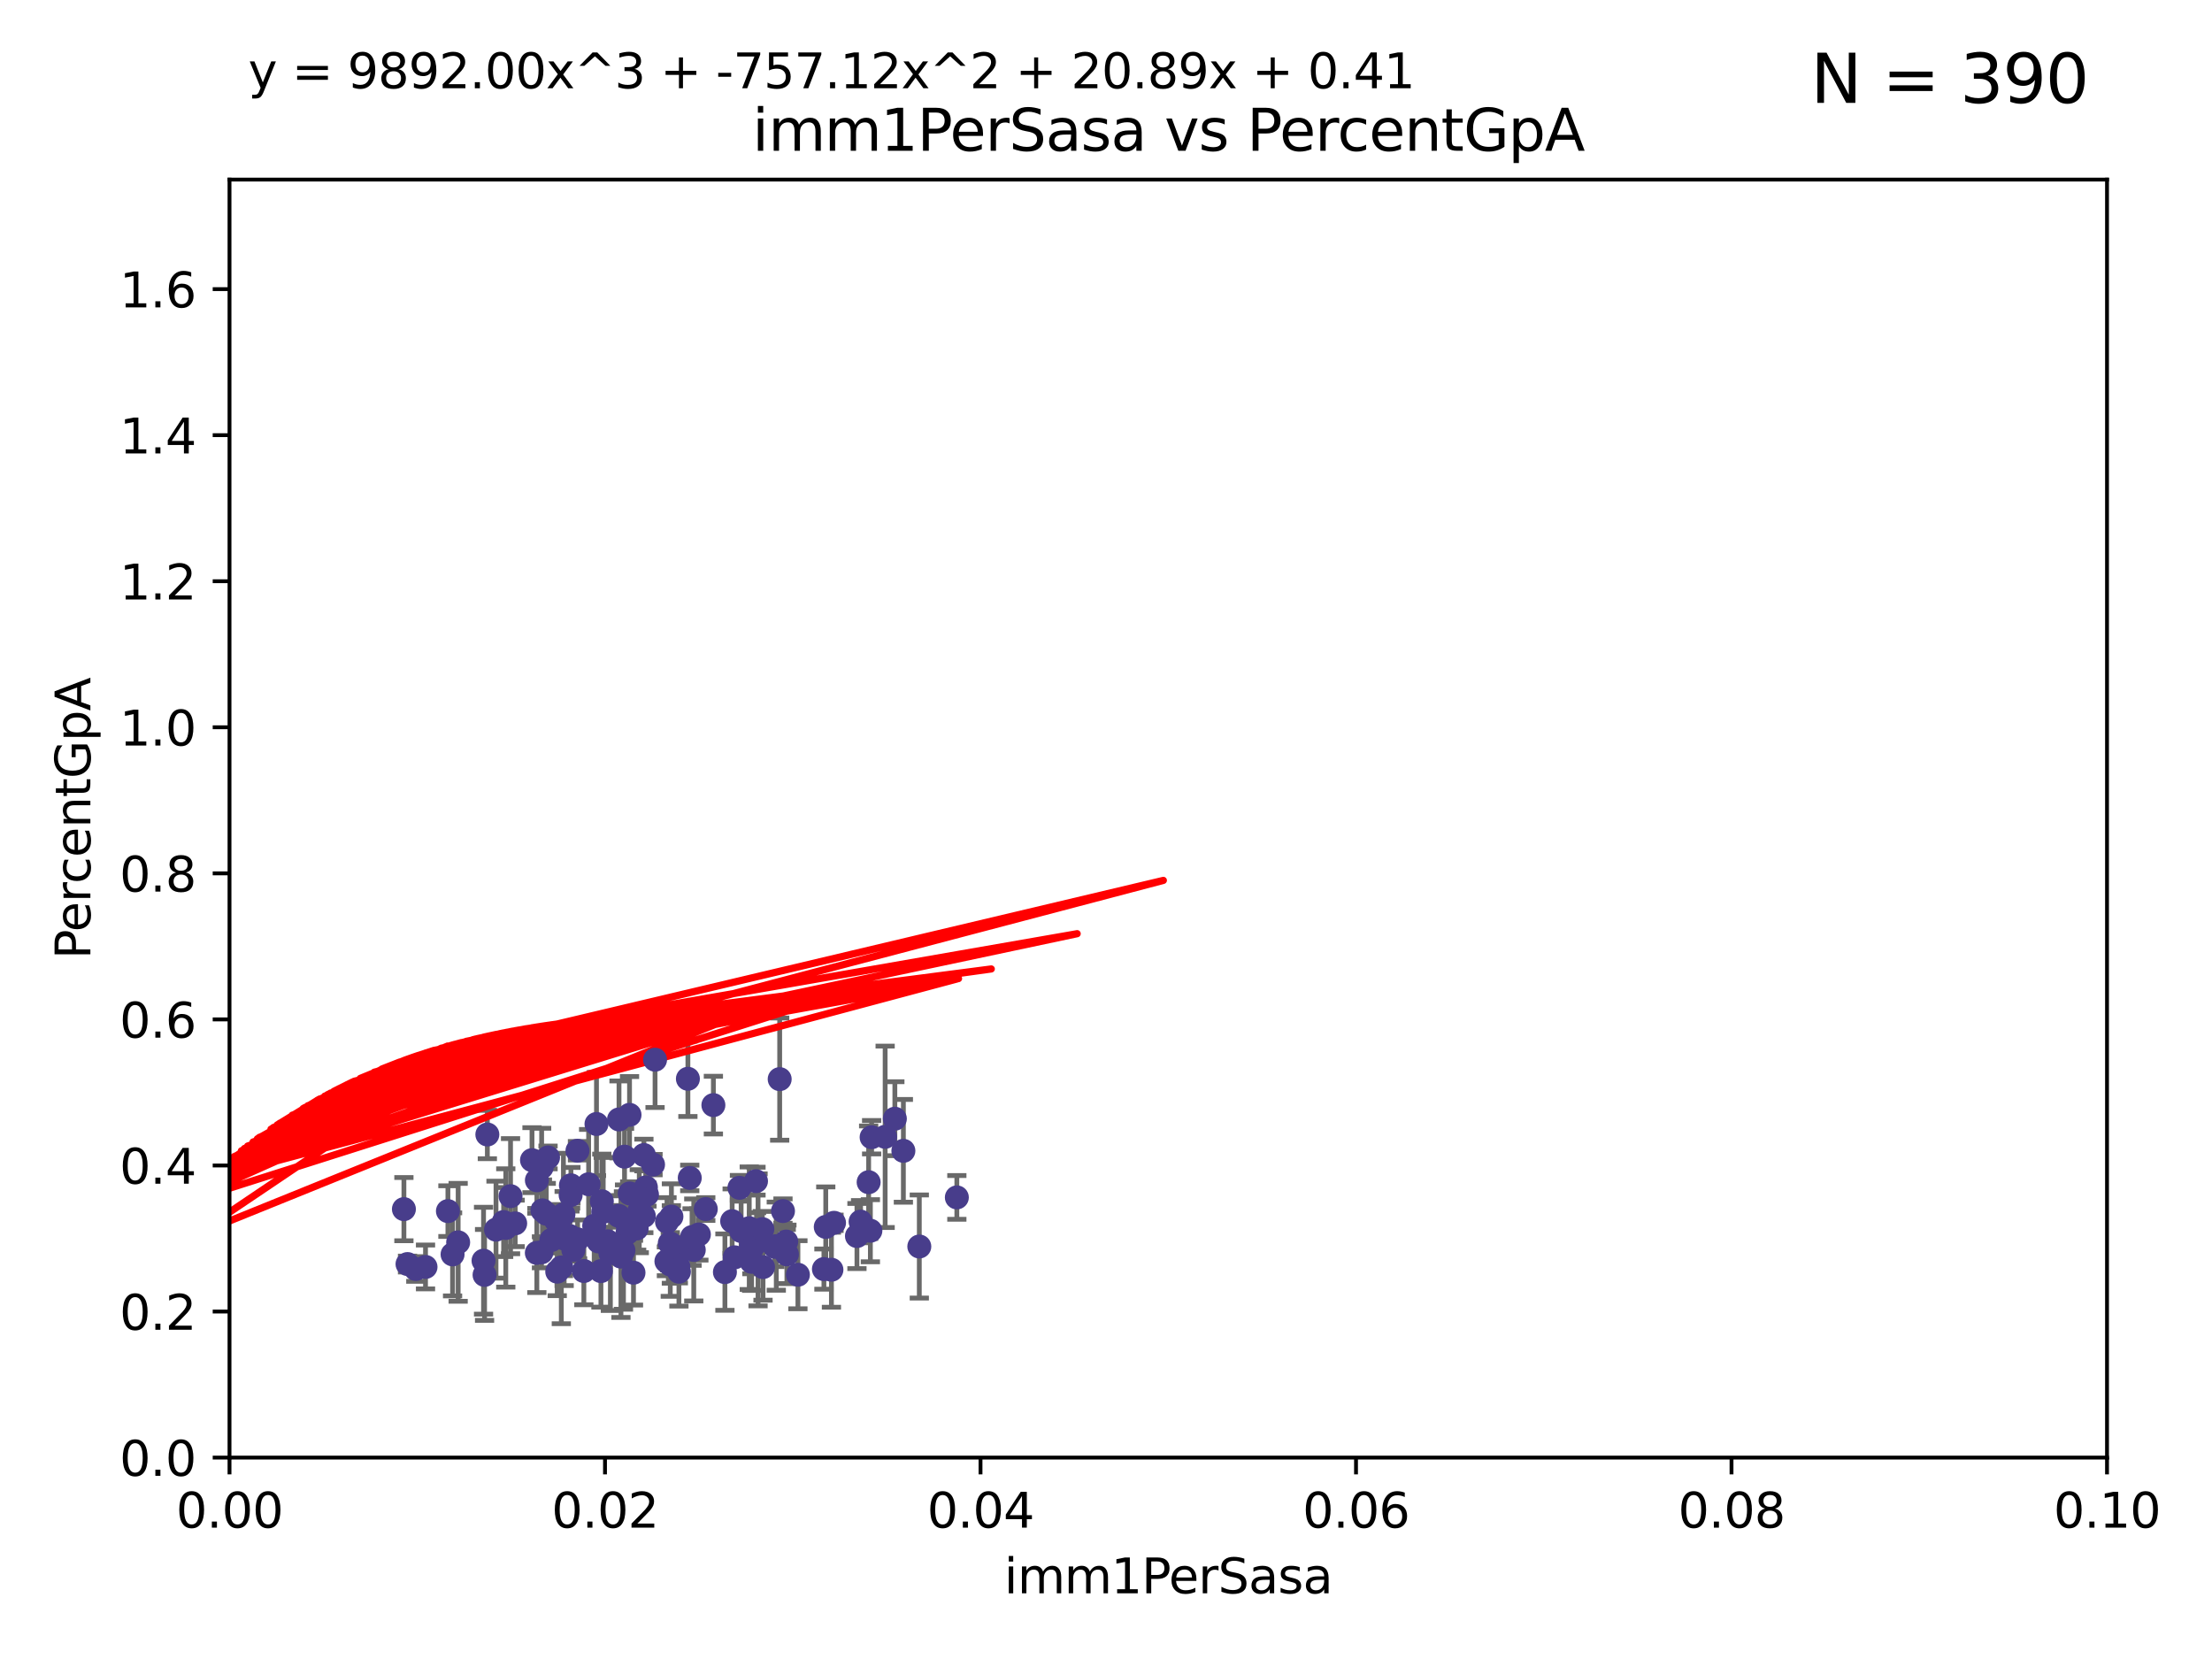 <?xml version="1.0" encoding="utf-8" standalone="no"?>
<!DOCTYPE svg PUBLIC "-//W3C//DTD SVG 1.1//EN"
  "http://www.w3.org/Graphics/SVG/1.1/DTD/svg11.dtd">
<svg xmlns:xlink="http://www.w3.org/1999/xlink" width="460.8pt" height="345.6pt" viewBox="0 0 460.8 345.6" xmlns="http://www.w3.org/2000/svg" version="1.1">
 <defs>
  <style type="text/css">*{stroke-linejoin: round; stroke-linecap: butt}</style>
 </defs>
 <g id="figure_1">
  <g id="patch_1">
   <path d="M 0 345.6 
L 460.8 345.6 
L 460.8 0 
L 0 0 
z
" style="fill: #ffffff"/>
  </g>
  <g id="axes_1">
   <g id="patch_2">
    <path d="M 47.81 303.64 
L 438.93 303.64 
L 438.93 37.411 
L 47.81 37.411 
z
" style="fill: #ffffff"/>
   </g>
   <g id="PathCollection_1">
    <defs>
     <path id="mb3b22f1fa8" d="M 0 1.118 
C 0.297 1.118 0.581 1 0.791 0.791 
C 1 0.581 1.118 0.297 1.118 0 
C 1.118 -0.297 1 -0.581 0.791 -0.791 
C 0.581 -1 0.297 -1.118 0 -1.118 
C -0.297 -1.118 -0.581 -1 -0.791 -0.791 
C -1 -0.581 -1.118 -0.297 -1.118 0 
C -1.118 0.297 -1 0.581 -0.791 0.791 
C -0.581 1 -0.297 1.118 0 1.118 
z
" style="stroke: #483d8b"/>
    </defs>
    <g clip-path="url(#p72195445bd)">
     <use xlink:href="#mb3b22f1fa8" x="163.787" y="258.636" style="fill: #483d8b; stroke: #483d8b"/>
     <use xlink:href="#mb3b22f1fa8" x="154.39" y="256.445" style="fill: #483d8b; stroke: #483d8b"/>
     <use xlink:href="#mb3b22f1fa8" x="157.488" y="246.055" style="fill: #483d8b; stroke: #483d8b"/>
     <use xlink:href="#mb3b22f1fa8" x="95.442" y="258.801" style="fill: #483d8b; stroke: #483d8b"/>
     <use xlink:href="#mb3b22f1fa8" x="156.47" y="259.383" style="fill: #483d8b; stroke: #483d8b"/>
     <use xlink:href="#mb3b22f1fa8" x="129.879" y="260.499" style="fill: #483d8b; stroke: #483d8b"/>
     <use xlink:href="#mb3b22f1fa8" x="186.415" y="233.05" style="fill: #483d8b; stroke: #483d8b"/>
     <use xlink:href="#mb3b22f1fa8" x="105.362" y="255.805" style="fill: #483d8b; stroke: #483d8b"/>
     <use xlink:href="#mb3b22f1fa8" x="119.436" y="260.375" style="fill: #483d8b; stroke: #483d8b"/>
     <use xlink:href="#mb3b22f1fa8" x="161.424" y="259.742" style="fill: #483d8b; stroke: #483d8b"/>
     <use xlink:href="#mb3b22f1fa8" x="84.142" y="251.883" style="fill: #483d8b; stroke: #483d8b"/>
     <use xlink:href="#mb3b22f1fa8" x="124.259" y="234.148" style="fill: #483d8b; stroke: #483d8b"/>
     <use xlink:href="#mb3b22f1fa8" x="123.782" y="255.361" style="fill: #483d8b; stroke: #483d8b"/>
     <use xlink:href="#mb3b22f1fa8" x="180.954" y="246.272" style="fill: #483d8b; stroke: #483d8b"/>
     <use xlink:href="#mb3b22f1fa8" x="100.731" y="262.628" style="fill: #483d8b; stroke: #483d8b"/>
     <use xlink:href="#mb3b22f1fa8" x="131.142" y="232.244" style="fill: #483d8b; stroke: #483d8b"/>
     <use xlink:href="#mb3b22f1fa8" x="116.083" y="264.907" style="fill: #483d8b; stroke: #483d8b"/>
     <use xlink:href="#mb3b22f1fa8" x="121.628" y="264.774" style="fill: #483d8b; stroke: #483d8b"/>
     <use xlink:href="#mb3b22f1fa8" x="112.797" y="260.879" style="fill: #483d8b; stroke: #483d8b"/>
     <use xlink:href="#mb3b22f1fa8" x="107.321" y="254.853" style="fill: #483d8b; stroke: #483d8b"/>
     <use xlink:href="#mb3b22f1fa8" x="157.605" y="258.847" style="fill: #483d8b; stroke: #483d8b"/>
     <use xlink:href="#mb3b22f1fa8" x="84.895" y="263.325" style="fill: #483d8b; stroke: #483d8b"/>
     <use xlink:href="#mb3b22f1fa8" x="88.642" y="263.929" style="fill: #483d8b; stroke: #483d8b"/>
     <use xlink:href="#mb3b22f1fa8" x="117.523" y="258.01" style="fill: #483d8b; stroke: #483d8b"/>
     <use xlink:href="#mb3b22f1fa8" x="129.355" y="261.776" style="fill: #483d8b; stroke: #483d8b"/>
     <use xlink:href="#mb3b22f1fa8" x="136.46" y="220.755" style="fill: #483d8b; stroke: #483d8b"/>
     <use xlink:href="#mb3b22f1fa8" x="140.725" y="262.163" style="fill: #483d8b; stroke: #483d8b"/>
     <use xlink:href="#mb3b22f1fa8" x="117.373" y="252.998" style="fill: #483d8b; stroke: #483d8b"/>
     <use xlink:href="#mb3b22f1fa8" x="93.31" y="252.296" style="fill: #483d8b; stroke: #483d8b"/>
     <use xlink:href="#mb3b22f1fa8" x="86.62" y="264.356" style="fill: #483d8b; stroke: #483d8b"/>
     <use xlink:href="#mb3b22f1fa8" x="104.919" y="254.576" style="fill: #483d8b; stroke: #483d8b"/>
     <use xlink:href="#mb3b22f1fa8" x="141.312" y="263.77" style="fill: #483d8b; stroke: #483d8b"/>
     <use xlink:href="#mb3b22f1fa8" x="103.327" y="256.161" style="fill: #483d8b; stroke: #483d8b"/>
     <use xlink:href="#mb3b22f1fa8" x="100.945" y="265.587" style="fill: #483d8b; stroke: #483d8b"/>
     <use xlink:href="#mb3b22f1fa8" x="130.453" y="254.49" style="fill: #483d8b; stroke: #483d8b"/>
     <use xlink:href="#mb3b22f1fa8" x="130.101" y="240.953" style="fill: #483d8b; stroke: #483d8b"/>
     <use xlink:href="#mb3b22f1fa8" x="111.844" y="245.877" style="fill: #483d8b; stroke: #483d8b"/>
     <use xlink:href="#mb3b22f1fa8" x="141.433" y="264.925" style="fill: #483d8b; stroke: #483d8b"/>
     <use xlink:href="#mb3b22f1fa8" x="126.604" y="258.578" style="fill: #483d8b; stroke: #483d8b"/>
     <use xlink:href="#mb3b22f1fa8" x="113.796" y="252.833" style="fill: #483d8b; stroke: #483d8b"/>
     <use xlink:href="#mb3b22f1fa8" x="128.951" y="233.199" style="fill: #483d8b; stroke: #483d8b"/>
     <use xlink:href="#mb3b22f1fa8" x="114.167" y="241.117" style="fill: #483d8b; stroke: #483d8b"/>
     <use xlink:href="#mb3b22f1fa8" x="156.576" y="262.855" style="fill: #483d8b; stroke: #483d8b"/>
     <use xlink:href="#mb3b22f1fa8" x="118.933" y="246.918" style="fill: #483d8b; stroke: #483d8b"/>
     <use xlink:href="#mb3b22f1fa8" x="110.825" y="241.679" style="fill: #483d8b; stroke: #483d8b"/>
     <use xlink:href="#mb3b22f1fa8" x="152.521" y="254.394" style="fill: #483d8b; stroke: #483d8b"/>
     <use xlink:href="#mb3b22f1fa8" x="118.872" y="248.958" style="fill: #483d8b; stroke: #483d8b"/>
     <use xlink:href="#mb3b22f1fa8" x="153.061" y="261.925" style="fill: #483d8b; stroke: #483d8b"/>
     <use xlink:href="#mb3b22f1fa8" x="157.915" y="258.285" style="fill: #483d8b; stroke: #483d8b"/>
     <use xlink:href="#mb3b22f1fa8" x="115.826" y="254.263" style="fill: #483d8b; stroke: #483d8b"/>
     <use xlink:href="#mb3b22f1fa8" x="120.326" y="258.177" style="fill: #483d8b; stroke: #483d8b"/>
     <use xlink:href="#mb3b22f1fa8" x="131.968" y="265.122" style="fill: #483d8b; stroke: #483d8b"/>
     <use xlink:href="#mb3b22f1fa8" x="112.835" y="243.171" style="fill: #483d8b; stroke: #483d8b"/>
     <use xlink:href="#mb3b22f1fa8" x="124.652" y="258.608" style="fill: #483d8b; stroke: #483d8b"/>
     <use xlink:href="#mb3b22f1fa8" x="138.826" y="262.756" style="fill: #483d8b; stroke: #483d8b"/>
     <use xlink:href="#mb3b22f1fa8" x="111.834" y="260.999" style="fill: #483d8b; stroke: #483d8b"/>
     <use xlink:href="#mb3b22f1fa8" x="134.121" y="253.327" style="fill: #483d8b; stroke: #483d8b"/>
     <use xlink:href="#mb3b22f1fa8" x="106.354" y="249.185" style="fill: #483d8b; stroke: #483d8b"/>
     <use xlink:href="#mb3b22f1fa8" x="94.279" y="261.31" style="fill: #483d8b; stroke: #483d8b"/>
     <use xlink:href="#mb3b22f1fa8" x="125.37" y="250.245" style="fill: #483d8b; stroke: #483d8b"/>
     <use xlink:href="#mb3b22f1fa8" x="125.186" y="264.791" style="fill: #483d8b; stroke: #483d8b"/>
     <use xlink:href="#mb3b22f1fa8" x="143.302" y="224.731" style="fill: #483d8b; stroke: #483d8b"/>
     <use xlink:href="#mb3b22f1fa8" x="173.202" y="264.51" style="fill: #483d8b; stroke: #483d8b"/>
     <use xlink:href="#mb3b22f1fa8" x="120.297" y="239.718" style="fill: #483d8b; stroke: #483d8b"/>
     <use xlink:href="#mb3b22f1fa8" x="138.95" y="254.524" style="fill: #483d8b; stroke: #483d8b"/>
     <use xlink:href="#mb3b22f1fa8" x="113" y="252.138" style="fill: #483d8b; stroke: #483d8b"/>
     <use xlink:href="#mb3b22f1fa8" x="173.742" y="254.732" style="fill: #483d8b; stroke: #483d8b"/>
     <use xlink:href="#mb3b22f1fa8" x="114.86" y="258.32" style="fill: #483d8b; stroke: #483d8b"/>
     <use xlink:href="#mb3b22f1fa8" x="128.87" y="253.274" style="fill: #483d8b; stroke: #483d8b"/>
     <use xlink:href="#mb3b22f1fa8" x="191.509" y="259.669" style="fill: #483d8b; stroke: #483d8b"/>
     <use xlink:href="#mb3b22f1fa8" x="163.926" y="261.303" style="fill: #483d8b; stroke: #483d8b"/>
     <use xlink:href="#mb3b22f1fa8" x="127.155" y="261.037" style="fill: #483d8b; stroke: #483d8b"/>
     <use xlink:href="#mb3b22f1fa8" x="130.726" y="256.788" style="fill: #483d8b; stroke: #483d8b"/>
     <use xlink:href="#mb3b22f1fa8" x="178.518" y="257.492" style="fill: #483d8b; stroke: #483d8b"/>
     <use xlink:href="#mb3b22f1fa8" x="134.554" y="247.354" style="fill: #483d8b; stroke: #483d8b"/>
     <use xlink:href="#mb3b22f1fa8" x="156.625" y="260.072" style="fill: #483d8b; stroke: #483d8b"/>
     <use xlink:href="#mb3b22f1fa8" x="156.084" y="255.858" style="fill: #483d8b; stroke: #483d8b"/>
     <use xlink:href="#mb3b22f1fa8" x="132.627" y="255.917" style="fill: #483d8b; stroke: #483d8b"/>
     <use xlink:href="#mb3b22f1fa8" x="134.138" y="240.617" style="fill: #483d8b; stroke: #483d8b"/>
     <use xlink:href="#mb3b22f1fa8" x="147.027" y="251.868" style="fill: #483d8b; stroke: #483d8b"/>
     <use xlink:href="#mb3b22f1fa8" x="122.623" y="246.703" style="fill: #483d8b; stroke: #483d8b"/>
     <use xlink:href="#mb3b22f1fa8" x="101.524" y="236.336" style="fill: #483d8b; stroke: #483d8b"/>
     <use xlink:href="#mb3b22f1fa8" x="118.729" y="257.503" style="fill: #483d8b; stroke: #483d8b"/>
     <use xlink:href="#mb3b22f1fa8" x="179.275" y="254.487" style="fill: #483d8b; stroke: #483d8b"/>
     <use xlink:href="#mb3b22f1fa8" x="136.039" y="242.603" style="fill: #483d8b; stroke: #483d8b"/>
     <use xlink:href="#mb3b22f1fa8" x="151.014" y="265.004" style="fill: #483d8b; stroke: #483d8b"/>
     <use xlink:href="#mb3b22f1fa8" x="131.177" y="248.613" style="fill: #483d8b; stroke: #483d8b"/>
     <use xlink:href="#mb3b22f1fa8" x="162.422" y="224.801" style="fill: #483d8b; stroke: #483d8b"/>
     <use xlink:href="#mb3b22f1fa8" x="116.932" y="264.034" style="fill: #483d8b; stroke: #483d8b"/>
     <use xlink:href="#mb3b22f1fa8" x="158.951" y="263.958" style="fill: #483d8b; stroke: #483d8b"/>
     <use xlink:href="#mb3b22f1fa8" x="125.662" y="252.457" style="fill: #483d8b; stroke: #483d8b"/>
     <use xlink:href="#mb3b22f1fa8" x="143.689" y="245.386" style="fill: #483d8b; stroke: #483d8b"/>
     <use xlink:href="#mb3b22f1fa8" x="139.859" y="259.232" style="fill: #483d8b; stroke: #483d8b"/>
     <use xlink:href="#mb3b22f1fa8" x="172.021" y="255.588" style="fill: #483d8b; stroke: #483d8b"/>
     <use xlink:href="#mb3b22f1fa8" x="139.631" y="263.415" style="fill: #483d8b; stroke: #483d8b"/>
     <use xlink:href="#mb3b22f1fa8" x="148.611" y="230.215" style="fill: #483d8b; stroke: #483d8b"/>
     <use xlink:href="#mb3b22f1fa8" x="144.525" y="260.385" style="fill: #483d8b; stroke: #483d8b"/>
     <use xlink:href="#mb3b22f1fa8" x="166.22" y="265.553" style="fill: #483d8b; stroke: #483d8b"/>
     <use xlink:href="#mb3b22f1fa8" x="144.167" y="257.696" style="fill: #483d8b; stroke: #483d8b"/>
     <use xlink:href="#mb3b22f1fa8" x="171.638" y="264.373" style="fill: #483d8b; stroke: #483d8b"/>
     <use xlink:href="#mb3b22f1fa8" x="133.172" y="252.314" style="fill: #483d8b; stroke: #483d8b"/>
     <use xlink:href="#mb3b22f1fa8" x="199.328" y="249.442" style="fill: #483d8b; stroke: #483d8b"/>
     <use xlink:href="#mb3b22f1fa8" x="139.867" y="253.432" style="fill: #483d8b; stroke: #483d8b"/>
     <use xlink:href="#mb3b22f1fa8" x="139.529" y="258.983" style="fill: #483d8b; stroke: #483d8b"/>
     <use xlink:href="#mb3b22f1fa8" x="134.781" y="248.861" style="fill: #483d8b; stroke: #483d8b"/>
     <use xlink:href="#mb3b22f1fa8" x="145.589" y="257.161" style="fill: #483d8b; stroke: #483d8b"/>
     <use xlink:href="#mb3b22f1fa8" x="181.574" y="236.901" style="fill: #483d8b; stroke: #483d8b"/>
     <use xlink:href="#mb3b22f1fa8" x="181.317" y="256.382" style="fill: #483d8b; stroke: #483d8b"/>
     <use xlink:href="#mb3b22f1fa8" x="154.039" y="247.442" style="fill: #483d8b; stroke: #483d8b"/>
     <use xlink:href="#mb3b22f1fa8" x="188.19" y="239.74" style="fill: #483d8b; stroke: #483d8b"/>
     <use xlink:href="#mb3b22f1fa8" x="163.11" y="252.289" style="fill: #483d8b; stroke: #483d8b"/>
     <use xlink:href="#mb3b22f1fa8" x="161.714" y="259.594" style="fill: #483d8b; stroke: #483d8b"/>
     <use xlink:href="#mb3b22f1fa8" x="158.81" y="256.052" style="fill: #483d8b; stroke: #483d8b"/>
     <use xlink:href="#mb3b22f1fa8" x="184.392" y="236.819" style="fill: #483d8b; stroke: #483d8b"/>
    </g>
   </g>
   <g id="matplotlib.axis_1">
    <g id="xtick_1">
     <g id="line2d_1">
      <defs>
       <path id="md7a4ac504b" d="M 0 0 
L 0 3.5 
" style="stroke: #000000; stroke-width: 0.8"/>
      </defs>
      <g>
       <use xlink:href="#md7a4ac504b" x="47.81" y="303.64" style="stroke: #000000; stroke-width: 0.8"/>
      </g>
     </g>
     <g id="text_1">
      <!-- 0.00 -->
      <g transform="translate(36.677 318.238)scale(0.1 -0.1)">
       <defs>
        <path id="DejaVuSans-30" d="M 2034 4250 
Q 1547 4250 1301 3770 
Q 1056 3291 1056 2328 
Q 1056 1369 1301 889 
Q 1547 409 2034 409 
Q 2525 409 2770 889 
Q 3016 1369 3016 2328 
Q 3016 3291 2770 3770 
Q 2525 4250 2034 4250 
z
M 2034 4750 
Q 2819 4750 3233 4129 
Q 3647 3509 3647 2328 
Q 3647 1150 3233 529 
Q 2819 -91 2034 -91 
Q 1250 -91 836 529 
Q 422 1150 422 2328 
Q 422 3509 836 4129 
Q 1250 4750 2034 4750 
z
" transform="scale(0.016)"/>
        <path id="DejaVuSans-2e" d="M 684 794 
L 1344 794 
L 1344 0 
L 684 0 
L 684 794 
z
" transform="scale(0.016)"/>
       </defs>
       <use xlink:href="#DejaVuSans-30"/>
       <use xlink:href="#DejaVuSans-2e" x="63.623"/>
       <use xlink:href="#DejaVuSans-30" x="95.41"/>
       <use xlink:href="#DejaVuSans-30" x="159.033"/>
      </g>
     </g>
    </g>
    <g id="xtick_2">
     <g id="line2d_2">
      <g>
       <use xlink:href="#md7a4ac504b" x="126.034" y="303.64" style="stroke: #000000; stroke-width: 0.8"/>
      </g>
     </g>
     <g id="text_2">
      <!-- 0.02 -->
      <g transform="translate(114.901 318.238)scale(0.1 -0.1)">
       <defs>
        <path id="DejaVuSans-32" d="M 1228 531 
L 3431 531 
L 3431 0 
L 469 0 
L 469 531 
Q 828 903 1448 1529 
Q 2069 2156 2228 2338 
Q 2531 2678 2651 2914 
Q 2772 3150 2772 3378 
Q 2772 3750 2511 3984 
Q 2250 4219 1831 4219 
Q 1534 4219 1204 4116 
Q 875 4013 500 3803 
L 500 4441 
Q 881 4594 1212 4672 
Q 1544 4750 1819 4750 
Q 2544 4750 2975 4387 
Q 3406 4025 3406 3419 
Q 3406 3131 3298 2873 
Q 3191 2616 2906 2266 
Q 2828 2175 2409 1742 
Q 1991 1309 1228 531 
z
" transform="scale(0.016)"/>
       </defs>
       <use xlink:href="#DejaVuSans-30"/>
       <use xlink:href="#DejaVuSans-2e" x="63.623"/>
       <use xlink:href="#DejaVuSans-30" x="95.41"/>
       <use xlink:href="#DejaVuSans-32" x="159.033"/>
      </g>
     </g>
    </g>
    <g id="xtick_3">
     <g id="line2d_3">
      <g>
       <use xlink:href="#md7a4ac504b" x="204.258" y="303.64" style="stroke: #000000; stroke-width: 0.8"/>
      </g>
     </g>
     <g id="text_3">
      <!-- 0.04 -->
      <g transform="translate(193.125 318.238)scale(0.1 -0.1)">
       <defs>
        <path id="DejaVuSans-34" d="M 2419 4116 
L 825 1625 
L 2419 1625 
L 2419 4116 
z
M 2253 4666 
L 3047 4666 
L 3047 1625 
L 3713 1625 
L 3713 1100 
L 3047 1100 
L 3047 0 
L 2419 0 
L 2419 1100 
L 313 1100 
L 313 1709 
L 2253 4666 
z
" transform="scale(0.016)"/>
       </defs>
       <use xlink:href="#DejaVuSans-30"/>
       <use xlink:href="#DejaVuSans-2e" x="63.623"/>
       <use xlink:href="#DejaVuSans-30" x="95.41"/>
       <use xlink:href="#DejaVuSans-34" x="159.033"/>
      </g>
     </g>
    </g>
    <g id="xtick_4">
     <g id="line2d_4">
      <g>
       <use xlink:href="#md7a4ac504b" x="282.482" y="303.64" style="stroke: #000000; stroke-width: 0.8"/>
      </g>
     </g>
     <g id="text_4">
      <!-- 0.06 -->
      <g transform="translate(271.349 318.238)scale(0.1 -0.1)">
       <defs>
        <path id="DejaVuSans-36" d="M 2113 2584 
Q 1688 2584 1439 2293 
Q 1191 2003 1191 1497 
Q 1191 994 1439 701 
Q 1688 409 2113 409 
Q 2538 409 2786 701 
Q 3034 994 3034 1497 
Q 3034 2003 2786 2293 
Q 2538 2584 2113 2584 
z
M 3366 4563 
L 3366 3988 
Q 3128 4100 2886 4159 
Q 2644 4219 2406 4219 
Q 1781 4219 1451 3797 
Q 1122 3375 1075 2522 
Q 1259 2794 1537 2939 
Q 1816 3084 2150 3084 
Q 2853 3084 3261 2657 
Q 3669 2231 3669 1497 
Q 3669 778 3244 343 
Q 2819 -91 2113 -91 
Q 1303 -91 875 529 
Q 447 1150 447 2328 
Q 447 3434 972 4092 
Q 1497 4750 2381 4750 
Q 2619 4750 2861 4703 
Q 3103 4656 3366 4563 
z
" transform="scale(0.016)"/>
       </defs>
       <use xlink:href="#DejaVuSans-30"/>
       <use xlink:href="#DejaVuSans-2e" x="63.623"/>
       <use xlink:href="#DejaVuSans-30" x="95.41"/>
       <use xlink:href="#DejaVuSans-36" x="159.033"/>
      </g>
     </g>
    </g>
    <g id="xtick_5">
     <g id="line2d_5">
      <g>
       <use xlink:href="#md7a4ac504b" x="360.706" y="303.64" style="stroke: #000000; stroke-width: 0.8"/>
      </g>
     </g>
     <g id="text_5">
      <!-- 0.08 -->
      <g transform="translate(349.573 318.238)scale(0.1 -0.1)">
       <defs>
        <path id="DejaVuSans-38" d="M 2034 2216 
Q 1584 2216 1326 1975 
Q 1069 1734 1069 1313 
Q 1069 891 1326 650 
Q 1584 409 2034 409 
Q 2484 409 2743 651 
Q 3003 894 3003 1313 
Q 3003 1734 2745 1975 
Q 2488 2216 2034 2216 
z
M 1403 2484 
Q 997 2584 770 2862 
Q 544 3141 544 3541 
Q 544 4100 942 4425 
Q 1341 4750 2034 4750 
Q 2731 4750 3128 4425 
Q 3525 4100 3525 3541 
Q 3525 3141 3298 2862 
Q 3072 2584 2669 2484 
Q 3125 2378 3379 2068 
Q 3634 1759 3634 1313 
Q 3634 634 3220 271 
Q 2806 -91 2034 -91 
Q 1263 -91 848 271 
Q 434 634 434 1313 
Q 434 1759 690 2068 
Q 947 2378 1403 2484 
z
M 1172 3481 
Q 1172 3119 1398 2916 
Q 1625 2713 2034 2713 
Q 2441 2713 2670 2916 
Q 2900 3119 2900 3481 
Q 2900 3844 2670 4047 
Q 2441 4250 2034 4250 
Q 1625 4250 1398 4047 
Q 1172 3844 1172 3481 
z
" transform="scale(0.016)"/>
       </defs>
       <use xlink:href="#DejaVuSans-30"/>
       <use xlink:href="#DejaVuSans-2e" x="63.623"/>
       <use xlink:href="#DejaVuSans-30" x="95.41"/>
       <use xlink:href="#DejaVuSans-38" x="159.033"/>
      </g>
     </g>
    </g>
    <g id="xtick_6">
     <g id="line2d_6">
      <g>
       <use xlink:href="#md7a4ac504b" x="438.93" y="303.64" style="stroke: #000000; stroke-width: 0.8"/>
      </g>
     </g>
     <g id="text_6">
      <!-- 0.10 -->
      <g transform="translate(427.797 318.238)scale(0.1 -0.1)">
       <defs>
        <path id="DejaVuSans-31" d="M 794 531 
L 1825 531 
L 1825 4091 
L 703 3866 
L 703 4441 
L 1819 4666 
L 2450 4666 
L 2450 531 
L 3481 531 
L 3481 0 
L 794 0 
L 794 531 
z
" transform="scale(0.016)"/>
       </defs>
       <use xlink:href="#DejaVuSans-30"/>
       <use xlink:href="#DejaVuSans-2e" x="63.623"/>
       <use xlink:href="#DejaVuSans-31" x="95.41"/>
       <use xlink:href="#DejaVuSans-30" x="159.033"/>
      </g>
     </g>
    </g>
    <g id="text_7">
     <!-- imm1PerSasa -->
     <g transform="translate(209.186 331.917)scale(0.1 -0.1)">
      <defs>
       <path id="DejaVuSans-69" d="M 603 3500 
L 1178 3500 
L 1178 0 
L 603 0 
L 603 3500 
z
M 603 4863 
L 1178 4863 
L 1178 4134 
L 603 4134 
L 603 4863 
z
" transform="scale(0.016)"/>
       <path id="DejaVuSans-6d" d="M 3328 2828 
Q 3544 3216 3844 3400 
Q 4144 3584 4550 3584 
Q 5097 3584 5394 3201 
Q 5691 2819 5691 2113 
L 5691 0 
L 5113 0 
L 5113 2094 
Q 5113 2597 4934 2840 
Q 4756 3084 4391 3084 
Q 3944 3084 3684 2787 
Q 3425 2491 3425 1978 
L 3425 0 
L 2847 0 
L 2847 2094 
Q 2847 2600 2669 2842 
Q 2491 3084 2119 3084 
Q 1678 3084 1418 2786 
Q 1159 2488 1159 1978 
L 1159 0 
L 581 0 
L 581 3500 
L 1159 3500 
L 1159 2956 
Q 1356 3278 1631 3431 
Q 1906 3584 2284 3584 
Q 2666 3584 2933 3390 
Q 3200 3197 3328 2828 
z
" transform="scale(0.016)"/>
       <path id="DejaVuSans-50" d="M 1259 4147 
L 1259 2394 
L 2053 2394 
Q 2494 2394 2734 2622 
Q 2975 2850 2975 3272 
Q 2975 3691 2734 3919 
Q 2494 4147 2053 4147 
L 1259 4147 
z
M 628 4666 
L 2053 4666 
Q 2838 4666 3239 4311 
Q 3641 3956 3641 3272 
Q 3641 2581 3239 2228 
Q 2838 1875 2053 1875 
L 1259 1875 
L 1259 0 
L 628 0 
L 628 4666 
z
" transform="scale(0.016)"/>
       <path id="DejaVuSans-65" d="M 3597 1894 
L 3597 1613 
L 953 1613 
Q 991 1019 1311 708 
Q 1631 397 2203 397 
Q 2534 397 2845 478 
Q 3156 559 3463 722 
L 3463 178 
Q 3153 47 2828 -22 
Q 2503 -91 2169 -91 
Q 1331 -91 842 396 
Q 353 884 353 1716 
Q 353 2575 817 3079 
Q 1281 3584 2069 3584 
Q 2775 3584 3186 3129 
Q 3597 2675 3597 1894 
z
M 3022 2063 
Q 3016 2534 2758 2815 
Q 2500 3097 2075 3097 
Q 1594 3097 1305 2825 
Q 1016 2553 972 2059 
L 3022 2063 
z
" transform="scale(0.016)"/>
       <path id="DejaVuSans-72" d="M 2631 2963 
Q 2534 3019 2420 3045 
Q 2306 3072 2169 3072 
Q 1681 3072 1420 2755 
Q 1159 2438 1159 1844 
L 1159 0 
L 581 0 
L 581 3500 
L 1159 3500 
L 1159 2956 
Q 1341 3275 1631 3429 
Q 1922 3584 2338 3584 
Q 2397 3584 2469 3576 
Q 2541 3569 2628 3553 
L 2631 2963 
z
" transform="scale(0.016)"/>
       <path id="DejaVuSans-53" d="M 3425 4513 
L 3425 3897 
Q 3066 4069 2747 4153 
Q 2428 4238 2131 4238 
Q 1616 4238 1336 4038 
Q 1056 3838 1056 3469 
Q 1056 3159 1242 3001 
Q 1428 2844 1947 2747 
L 2328 2669 
Q 3034 2534 3370 2195 
Q 3706 1856 3706 1288 
Q 3706 609 3251 259 
Q 2797 -91 1919 -91 
Q 1588 -91 1214 -16 
Q 841 59 441 206 
L 441 856 
Q 825 641 1194 531 
Q 1563 422 1919 422 
Q 2459 422 2753 634 
Q 3047 847 3047 1241 
Q 3047 1584 2836 1778 
Q 2625 1972 2144 2069 
L 1759 2144 
Q 1053 2284 737 2584 
Q 422 2884 422 3419 
Q 422 4038 858 4394 
Q 1294 4750 2059 4750 
Q 2388 4750 2728 4690 
Q 3069 4631 3425 4513 
z
" transform="scale(0.016)"/>
       <path id="DejaVuSans-61" d="M 2194 1759 
Q 1497 1759 1228 1600 
Q 959 1441 959 1056 
Q 959 750 1161 570 
Q 1363 391 1709 391 
Q 2188 391 2477 730 
Q 2766 1069 2766 1631 
L 2766 1759 
L 2194 1759 
z
M 3341 1997 
L 3341 0 
L 2766 0 
L 2766 531 
Q 2569 213 2275 61 
Q 1981 -91 1556 -91 
Q 1019 -91 701 211 
Q 384 513 384 1019 
Q 384 1609 779 1909 
Q 1175 2209 1959 2209 
L 2766 2209 
L 2766 2266 
Q 2766 2663 2505 2880 
Q 2244 3097 1772 3097 
Q 1472 3097 1187 3025 
Q 903 2953 641 2809 
L 641 3341 
Q 956 3463 1253 3523 
Q 1550 3584 1831 3584 
Q 2591 3584 2966 3190 
Q 3341 2797 3341 1997 
z
" transform="scale(0.016)"/>
       <path id="DejaVuSans-73" d="M 2834 3397 
L 2834 2853 
Q 2591 2978 2328 3040 
Q 2066 3103 1784 3103 
Q 1356 3103 1142 2972 
Q 928 2841 928 2578 
Q 928 2378 1081 2264 
Q 1234 2150 1697 2047 
L 1894 2003 
Q 2506 1872 2764 1633 
Q 3022 1394 3022 966 
Q 3022 478 2636 193 
Q 2250 -91 1575 -91 
Q 1294 -91 989 -36 
Q 684 19 347 128 
L 347 722 
Q 666 556 975 473 
Q 1284 391 1588 391 
Q 1994 391 2212 530 
Q 2431 669 2431 922 
Q 2431 1156 2273 1281 
Q 2116 1406 1581 1522 
L 1381 1569 
Q 847 1681 609 1914 
Q 372 2147 372 2553 
Q 372 3047 722 3315 
Q 1072 3584 1716 3584 
Q 2034 3584 2315 3537 
Q 2597 3491 2834 3397 
z
" transform="scale(0.016)"/>
      </defs>
      <use xlink:href="#DejaVuSans-69"/>
      <use xlink:href="#DejaVuSans-6d" x="27.783"/>
      <use xlink:href="#DejaVuSans-6d" x="125.195"/>
      <use xlink:href="#DejaVuSans-31" x="222.607"/>
      <use xlink:href="#DejaVuSans-50" x="286.23"/>
      <use xlink:href="#DejaVuSans-65" x="342.908"/>
      <use xlink:href="#DejaVuSans-72" x="404.432"/>
      <use xlink:href="#DejaVuSans-53" x="445.545"/>
      <use xlink:href="#DejaVuSans-61" x="509.021"/>
      <use xlink:href="#DejaVuSans-73" x="570.301"/>
      <use xlink:href="#DejaVuSans-61" x="622.4"/>
     </g>
    </g>
   </g>
   <g id="matplotlib.axis_2">
    <g id="ytick_1">
     <g id="line2d_7">
      <defs>
       <path id="m37ab1842bc" d="M 0 0 
L -3.5 0 
" style="stroke: #000000; stroke-width: 0.8"/>
      </defs>
      <g>
       <use xlink:href="#m37ab1842bc" x="47.81" y="303.64" style="stroke: #000000; stroke-width: 0.8"/>
      </g>
     </g>
     <g id="text_8">
      <!-- 0.0 -->
      <g transform="translate(24.907 307.439)scale(0.1 -0.1)">
       <use xlink:href="#DejaVuSans-30"/>
       <use xlink:href="#DejaVuSans-2e" x="63.623"/>
       <use xlink:href="#DejaVuSans-30" x="95.41"/>
      </g>
     </g>
    </g>
    <g id="ytick_2">
     <g id="line2d_8">
      <g>
       <use xlink:href="#m37ab1842bc" x="47.81" y="273.214" style="stroke: #000000; stroke-width: 0.8"/>
      </g>
     </g>
     <g id="text_9">
      <!-- 0.2 -->
      <g transform="translate(24.907 277.013)scale(0.1 -0.1)">
       <use xlink:href="#DejaVuSans-30"/>
       <use xlink:href="#DejaVuSans-2e" x="63.623"/>
       <use xlink:href="#DejaVuSans-32" x="95.41"/>
      </g>
     </g>
    </g>
    <g id="ytick_3">
     <g id="line2d_9">
      <g>
       <use xlink:href="#m37ab1842bc" x="47.81" y="242.788" style="stroke: #000000; stroke-width: 0.8"/>
      </g>
     </g>
     <g id="text_10">
      <!-- 0.4 -->
      <g transform="translate(24.907 246.587)scale(0.1 -0.1)">
       <use xlink:href="#DejaVuSans-30"/>
       <use xlink:href="#DejaVuSans-2e" x="63.623"/>
       <use xlink:href="#DejaVuSans-34" x="95.41"/>
      </g>
     </g>
    </g>
    <g id="ytick_4">
     <g id="line2d_10">
      <g>
       <use xlink:href="#m37ab1842bc" x="47.81" y="212.362" style="stroke: #000000; stroke-width: 0.8"/>
      </g>
     </g>
     <g id="text_11">
      <!-- 0.6 -->
      <g transform="translate(24.907 216.161)scale(0.1 -0.1)">
       <use xlink:href="#DejaVuSans-30"/>
       <use xlink:href="#DejaVuSans-2e" x="63.623"/>
       <use xlink:href="#DejaVuSans-36" x="95.41"/>
      </g>
     </g>
    </g>
    <g id="ytick_5">
     <g id="line2d_11">
      <g>
       <use xlink:href="#m37ab1842bc" x="47.81" y="181.935" style="stroke: #000000; stroke-width: 0.8"/>
      </g>
     </g>
     <g id="text_12">
      <!-- 0.8 -->
      <g transform="translate(24.907 185.735)scale(0.1 -0.1)">
       <use xlink:href="#DejaVuSans-30"/>
       <use xlink:href="#DejaVuSans-2e" x="63.623"/>
       <use xlink:href="#DejaVuSans-38" x="95.41"/>
      </g>
     </g>
    </g>
    <g id="ytick_6">
     <g id="line2d_12">
      <g>
       <use xlink:href="#m37ab1842bc" x="47.81" y="151.509" style="stroke: #000000; stroke-width: 0.8"/>
      </g>
     </g>
     <g id="text_13">
      <!-- 1.0 -->
      <g transform="translate(24.907 155.308)scale(0.1 -0.1)">
       <use xlink:href="#DejaVuSans-31"/>
       <use xlink:href="#DejaVuSans-2e" x="63.623"/>
       <use xlink:href="#DejaVuSans-30" x="95.41"/>
      </g>
     </g>
    </g>
    <g id="ytick_7">
     <g id="line2d_13">
      <g>
       <use xlink:href="#m37ab1842bc" x="47.81" y="121.083" style="stroke: #000000; stroke-width: 0.8"/>
      </g>
     </g>
     <g id="text_14">
      <!-- 1.2 -->
      <g transform="translate(24.907 124.882)scale(0.1 -0.1)">
       <use xlink:href="#DejaVuSans-31"/>
       <use xlink:href="#DejaVuSans-2e" x="63.623"/>
       <use xlink:href="#DejaVuSans-32" x="95.41"/>
      </g>
     </g>
    </g>
    <g id="ytick_8">
     <g id="line2d_14">
      <g>
       <use xlink:href="#m37ab1842bc" x="47.81" y="90.657" style="stroke: #000000; stroke-width: 0.8"/>
      </g>
     </g>
     <g id="text_15">
      <!-- 1.4 -->
      <g transform="translate(24.907 94.456)scale(0.1 -0.1)">
       <use xlink:href="#DejaVuSans-31"/>
       <use xlink:href="#DejaVuSans-2e" x="63.623"/>
       <use xlink:href="#DejaVuSans-34" x="95.41"/>
      </g>
     </g>
    </g>
    <g id="ytick_9">
     <g id="line2d_15">
      <g>
       <use xlink:href="#m37ab1842bc" x="47.81" y="60.231" style="stroke: #000000; stroke-width: 0.8"/>
      </g>
     </g>
     <g id="text_16">
      <!-- 1.6 -->
      <g transform="translate(24.907 64.03)scale(0.1 -0.1)">
       <use xlink:href="#DejaVuSans-31"/>
       <use xlink:href="#DejaVuSans-2e" x="63.623"/>
       <use xlink:href="#DejaVuSans-36" x="95.41"/>
      </g>
     </g>
    </g>
    <g id="text_17">
     <!-- PercentGpA -->
     <g transform="translate(18.827 199.802)rotate(-90)scale(0.1 -0.1)">
      <defs>
       <path id="DejaVuSans-63" d="M 3122 3366 
L 3122 2828 
Q 2878 2963 2633 3030 
Q 2388 3097 2138 3097 
Q 1578 3097 1268 2742 
Q 959 2388 959 1747 
Q 959 1106 1268 751 
Q 1578 397 2138 397 
Q 2388 397 2633 464 
Q 2878 531 3122 666 
L 3122 134 
Q 2881 22 2623 -34 
Q 2366 -91 2075 -91 
Q 1284 -91 818 406 
Q 353 903 353 1747 
Q 353 2603 823 3093 
Q 1294 3584 2113 3584 
Q 2378 3584 2631 3529 
Q 2884 3475 3122 3366 
z
" transform="scale(0.016)"/>
       <path id="DejaVuSans-6e" d="M 3513 2113 
L 3513 0 
L 2938 0 
L 2938 2094 
Q 2938 2591 2744 2837 
Q 2550 3084 2163 3084 
Q 1697 3084 1428 2787 
Q 1159 2491 1159 1978 
L 1159 0 
L 581 0 
L 581 3500 
L 1159 3500 
L 1159 2956 
Q 1366 3272 1645 3428 
Q 1925 3584 2291 3584 
Q 2894 3584 3203 3211 
Q 3513 2838 3513 2113 
z
" transform="scale(0.016)"/>
       <path id="DejaVuSans-74" d="M 1172 4494 
L 1172 3500 
L 2356 3500 
L 2356 3053 
L 1172 3053 
L 1172 1153 
Q 1172 725 1289 603 
Q 1406 481 1766 481 
L 2356 481 
L 2356 0 
L 1766 0 
Q 1100 0 847 248 
Q 594 497 594 1153 
L 594 3053 
L 172 3053 
L 172 3500 
L 594 3500 
L 594 4494 
L 1172 4494 
z
" transform="scale(0.016)"/>
       <path id="DejaVuSans-47" d="M 3809 666 
L 3809 1919 
L 2778 1919 
L 2778 2438 
L 4434 2438 
L 4434 434 
Q 4069 175 3628 42 
Q 3188 -91 2688 -91 
Q 1594 -91 976 548 
Q 359 1188 359 2328 
Q 359 3472 976 4111 
Q 1594 4750 2688 4750 
Q 3144 4750 3555 4637 
Q 3966 4525 4313 4306 
L 4313 3634 
Q 3963 3931 3569 4081 
Q 3175 4231 2741 4231 
Q 1884 4231 1454 3753 
Q 1025 3275 1025 2328 
Q 1025 1384 1454 906 
Q 1884 428 2741 428 
Q 3075 428 3337 486 
Q 3600 544 3809 666 
z
" transform="scale(0.016)"/>
       <path id="DejaVuSans-70" d="M 1159 525 
L 1159 -1331 
L 581 -1331 
L 581 3500 
L 1159 3500 
L 1159 2969 
Q 1341 3281 1617 3432 
Q 1894 3584 2278 3584 
Q 2916 3584 3314 3078 
Q 3713 2572 3713 1747 
Q 3713 922 3314 415 
Q 2916 -91 2278 -91 
Q 1894 -91 1617 61 
Q 1341 213 1159 525 
z
M 3116 1747 
Q 3116 2381 2855 2742 
Q 2594 3103 2138 3103 
Q 1681 3103 1420 2742 
Q 1159 2381 1159 1747 
Q 1159 1113 1420 752 
Q 1681 391 2138 391 
Q 2594 391 2855 752 
Q 3116 1113 3116 1747 
z
" transform="scale(0.016)"/>
       <path id="DejaVuSans-41" d="M 2188 4044 
L 1331 1722 
L 3047 1722 
L 2188 4044 
z
M 1831 4666 
L 2547 4666 
L 4325 0 
L 3669 0 
L 3244 1197 
L 1141 1197 
L 716 0 
L 50 0 
L 1831 4666 
z
" transform="scale(0.016)"/>
      </defs>
      <use xlink:href="#DejaVuSans-50"/>
      <use xlink:href="#DejaVuSans-65" x="56.678"/>
      <use xlink:href="#DejaVuSans-72" x="118.201"/>
      <use xlink:href="#DejaVuSans-63" x="157.064"/>
      <use xlink:href="#DejaVuSans-65" x="212.045"/>
      <use xlink:href="#DejaVuSans-6e" x="273.568"/>
      <use xlink:href="#DejaVuSans-74" x="336.947"/>
      <use xlink:href="#DejaVuSans-47" x="376.156"/>
      <use xlink:href="#DejaVuSans-70" x="453.646"/>
      <use xlink:href="#DejaVuSans-41" x="517.123"/>
     </g>
    </g>
   </g>
   <g id="LineCollection_1">
    <path d="M 163.787 261.145 
L 163.787 256.128 
" clip-path="url(#p72195445bd)" style="fill: none; stroke: #696969"/>
    <path d="M 154.39 262.662 
L 154.39 250.229 
" clip-path="url(#p72195445bd)" style="fill: none; stroke: #696969"/>
    <path d="M 157.488 248.956 
L 157.488 243.155 
" clip-path="url(#p72195445bd)" style="fill: none; stroke: #696969"/>
    <path d="M 95.442 271.081 
L 95.442 246.521 
" clip-path="url(#p72195445bd)" style="fill: none; stroke: #696969"/>
    <path d="M 156.47 261.215 
L 156.47 257.55 
" clip-path="url(#p72195445bd)" style="fill: none; stroke: #696969"/>
    <path d="M 129.879 272.736 
L 129.879 248.263 
" clip-path="url(#p72195445bd)" style="fill: none; stroke: #696969"/>
    <path d="M 186.415 240.754 
L 186.415 225.345 
" clip-path="url(#p72195445bd)" style="fill: none; stroke: #696969"/>
    <path d="M 105.362 268.132 
L 105.362 243.478 
" clip-path="url(#p72195445bd)" style="fill: none; stroke: #696969"/>
    <path d="M 119.436 262.541 
L 119.436 258.208 
" clip-path="url(#p72195445bd)" style="fill: none; stroke: #696969"/>
    <path d="M 161.424 263.849 
L 161.424 255.636 
" clip-path="url(#p72195445bd)" style="fill: none; stroke: #696969"/>
    <path d="M 84.142 258.471 
L 84.142 245.295 
" clip-path="url(#p72195445bd)" style="fill: none; stroke: #696969"/>
    <path d="M 124.259 244.893 
L 124.259 223.403 
" clip-path="url(#p72195445bd)" style="fill: none; stroke: #696969"/>
    <path d="M 123.782 263.47 
L 123.782 247.252 
" clip-path="url(#p72195445bd)" style="fill: none; stroke: #696969"/>
    <path d="M 180.954 257.986 
L 180.954 234.559 
" clip-path="url(#p72195445bd)" style="fill: none; stroke: #696969"/>
    <path d="M 100.731 273.758 
L 100.731 251.498 
" clip-path="url(#p72195445bd)" style="fill: none; stroke: #696969"/>
    <path d="M 131.142 240.221 
L 131.142 224.266 
" clip-path="url(#p72195445bd)" style="fill: none; stroke: #696969"/>
    <path d="M 116.083 269.91 
L 116.083 259.903 
" clip-path="url(#p72195445bd)" style="fill: none; stroke: #696969"/>
    <path d="M 121.628 271.804 
L 121.628 257.743 
" clip-path="url(#p72195445bd)" style="fill: none; stroke: #696969"/>
    <path d="M 112.797 264.115 
L 112.797 257.643 
" clip-path="url(#p72195445bd)" style="fill: none; stroke: #696969"/>
    <path d="M 107.321 259.694 
L 107.321 250.012 
" clip-path="url(#p72195445bd)" style="fill: none; stroke: #696969"/>
    <path d="M 157.605 265.079 
L 157.605 252.616 
" clip-path="url(#p72195445bd)" style="fill: none; stroke: #696969"/>
    <path d="M 84.895 264.982 
L 84.895 261.668 
" clip-path="url(#p72195445bd)" style="fill: none; stroke: #696969"/>
    <path d="M 88.642 268.498 
L 88.642 259.361 
" clip-path="url(#p72195445bd)" style="fill: none; stroke: #696969"/>
    <path d="M 117.523 267.812 
L 117.523 248.208 
" clip-path="url(#p72195445bd)" style="fill: none; stroke: #696969"/>
    <path d="M 129.355 274.443 
L 129.355 249.11 
" clip-path="url(#p72195445bd)" style="fill: none; stroke: #696969"/>
    <path d="M 136.46 230.715 
L 136.46 210.794 
" clip-path="url(#p72195445bd)" style="fill: none; stroke: #696969"/>
    <path d="M 140.725 266.557 
L 140.725 257.768 
" clip-path="url(#p72195445bd)" style="fill: none; stroke: #696969"/>
    <path d="M 117.373 265.743 
L 117.373 240.254 
" clip-path="url(#p72195445bd)" style="fill: none; stroke: #696969"/>
    <path d="M 93.31 257.573 
L 93.31 247.019 
" clip-path="url(#p72195445bd)" style="fill: none; stroke: #696969"/>
    <path d="M 86.62 266.927 
L 86.62 261.785 
" clip-path="url(#p72195445bd)" style="fill: none; stroke: #696969"/>
    <path d="M 104.919 261.763 
L 104.919 247.389 
" clip-path="url(#p72195445bd)" style="fill: none; stroke: #696969"/>
    <path d="M 141.312 267.257 
L 141.312 260.283 
" clip-path="url(#p72195445bd)" style="fill: none; stroke: #696969"/>
    <path d="M 103.327 266.256 
L 103.327 246.065 
" clip-path="url(#p72195445bd)" style="fill: none; stroke: #696969"/>
    <path d="M 100.945 275.055 
L 100.945 256.119 
" clip-path="url(#p72195445bd)" style="fill: none; stroke: #696969"/>
    <path d="M 130.453 257.823 
L 130.453 251.158 
" clip-path="url(#p72195445bd)" style="fill: none; stroke: #696969"/>
    <path d="M 130.101 246.831 
L 130.101 235.075 
" clip-path="url(#p72195445bd)" style="fill: none; stroke: #696969"/>
    <path d="M 111.844 251.742 
L 111.844 240.011 
" clip-path="url(#p72195445bd)" style="fill: none; stroke: #696969"/>
    <path d="M 141.433 272.08 
L 141.433 257.769 
" clip-path="url(#p72195445bd)" style="fill: none; stroke: #696969"/>
    <path d="M 126.604 261.506 
L 126.604 255.65 
" clip-path="url(#p72195445bd)" style="fill: none; stroke: #696969"/>
    <path d="M 113.796 259.146 
L 113.796 246.52 
" clip-path="url(#p72195445bd)" style="fill: none; stroke: #696969"/>
    <path d="M 128.951 241.213 
L 128.951 225.186 
" clip-path="url(#p72195445bd)" style="fill: none; stroke: #696969"/>
    <path d="M 114.167 243.495 
L 114.167 238.739 
" clip-path="url(#p72195445bd)" style="fill: none; stroke: #696969"/>
    <path d="M 156.576 268.815 
L 156.576 256.895 
" clip-path="url(#p72195445bd)" style="fill: none; stroke: #696969"/>
    <path d="M 118.933 250.63 
L 118.933 243.205 
" clip-path="url(#p72195445bd)" style="fill: none; stroke: #696969"/>
    <path d="M 110.825 248.446 
L 110.825 234.912 
" clip-path="url(#p72195445bd)" style="fill: none; stroke: #696969"/>
    <path d="M 152.521 261.117 
L 152.521 247.671 
" clip-path="url(#p72195445bd)" style="fill: none; stroke: #696969"/>
    <path d="M 118.872 251.685 
L 118.872 246.231 
" clip-path="url(#p72195445bd)" style="fill: none; stroke: #696969"/>
    <path d="M 153.061 263.398 
L 153.061 260.452 
" clip-path="url(#p72195445bd)" style="fill: none; stroke: #696969"/>
    <path d="M 157.915 272.036 
L 157.915 244.534 
" clip-path="url(#p72195445bd)" style="fill: none; stroke: #696969"/>
    <path d="M 115.826 257.596 
L 115.826 250.93 
" clip-path="url(#p72195445bd)" style="fill: none; stroke: #696969"/>
    <path d="M 120.326 262.207 
L 120.326 254.148 
" clip-path="url(#p72195445bd)" style="fill: none; stroke: #696969"/>
    <path d="M 131.968 271.862 
L 131.968 258.381 
" clip-path="url(#p72195445bd)" style="fill: none; stroke: #696969"/>
    <path d="M 112.835 251.303 
L 112.835 235.04 
" clip-path="url(#p72195445bd)" style="fill: none; stroke: #696969"/>
    <path d="M 124.652 263.432 
L 124.652 253.783 
" clip-path="url(#p72195445bd)" style="fill: none; stroke: #696969"/>
    <path d="M 138.826 265.753 
L 138.826 259.758 
" clip-path="url(#p72195445bd)" style="fill: none; stroke: #696969"/>
    <path d="M 111.834 269.262 
L 111.834 252.735 
" clip-path="url(#p72195445bd)" style="fill: none; stroke: #696969"/>
    <path d="M 134.121 256.791 
L 134.121 249.862 
" clip-path="url(#p72195445bd)" style="fill: none; stroke: #696969"/>
    <path d="M 106.354 261.178 
L 106.354 237.192 
" clip-path="url(#p72195445bd)" style="fill: none; stroke: #696969"/>
    <path d="M 94.279 269.958 
L 94.279 252.661 
" clip-path="url(#p72195445bd)" style="fill: none; stroke: #696969"/>
    <path d="M 125.37 260.062 
L 125.37 240.427 
" clip-path="url(#p72195445bd)" style="fill: none; stroke: #696969"/>
    <path d="M 125.186 272.301 
L 125.186 257.282 
" clip-path="url(#p72195445bd)" style="fill: none; stroke: #696969"/>
    <path d="M 143.302 232.586 
L 143.302 216.875 
" clip-path="url(#p72195445bd)" style="fill: none; stroke: #696969"/>
    <path d="M 173.202 272.322 
L 173.202 256.698 
" clip-path="url(#p72195445bd)" style="fill: none; stroke: #696969"/>
    <path d="M 120.297 241.643 
L 120.297 237.793 
" clip-path="url(#p72195445bd)" style="fill: none; stroke: #696969"/>
    <path d="M 138.95 259.559 
L 138.95 249.49 
" clip-path="url(#p72195445bd)" style="fill: none; stroke: #696969"/>
    <path d="M 113 258.477 
L 113 245.798 
" clip-path="url(#p72195445bd)" style="fill: none; stroke: #696969"/>
    <path d="M 173.742 256.349 
L 173.742 253.115 
" clip-path="url(#p72195445bd)" style="fill: none; stroke: #696969"/>
    <path d="M 114.86 261.014 
L 114.86 255.627 
" clip-path="url(#p72195445bd)" style="fill: none; stroke: #696969"/>
    <path d="M 128.87 255.408 
L 128.87 251.14 
" clip-path="url(#p72195445bd)" style="fill: none; stroke: #696969"/>
    <path d="M 191.509 270.408 
L 191.509 248.93 
" clip-path="url(#p72195445bd)" style="fill: none; stroke: #696969"/>
    <path d="M 163.926 267.399 
L 163.926 255.206 
" clip-path="url(#p72195445bd)" style="fill: none; stroke: #696969"/>
    <path d="M 127.155 272.995 
L 127.155 249.079 
" clip-path="url(#p72195445bd)" style="fill: none; stroke: #696969"/>
    <path d="M 130.726 259.534 
L 130.726 254.043 
" clip-path="url(#p72195445bd)" style="fill: none; stroke: #696969"/>
    <path d="M 178.518 264.275 
L 178.518 250.709 
" clip-path="url(#p72195445bd)" style="fill: none; stroke: #696969"/>
    <path d="M 134.554 253.484 
L 134.554 241.224 
" clip-path="url(#p72195445bd)" style="fill: none; stroke: #696969"/>
    <path d="M 156.625 265.352 
L 156.625 254.792 
" clip-path="url(#p72195445bd)" style="fill: none; stroke: #696969"/>
    <path d="M 156.084 268.621 
L 156.084 243.095 
" clip-path="url(#p72195445bd)" style="fill: none; stroke: #696969"/>
    <path d="M 132.627 260.417 
L 132.627 251.416 
" clip-path="url(#p72195445bd)" style="fill: none; stroke: #696969"/>
    <path d="M 134.138 243.921 
L 134.138 237.314 
" clip-path="url(#p72195445bd)" style="fill: none; stroke: #696969"/>
    <path d="M 147.027 254.241 
L 147.027 249.494 
" clip-path="url(#p72195445bd)" style="fill: none; stroke: #696969"/>
    <path d="M 122.623 258.124 
L 122.623 235.282 
" clip-path="url(#p72195445bd)" style="fill: none; stroke: #696969"/>
    <path d="M 101.524 241.376 
L 101.524 231.297 
" clip-path="url(#p72195445bd)" style="fill: none; stroke: #696969"/>
    <path d="M 118.729 262.718 
L 118.729 252.289 
" clip-path="url(#p72195445bd)" style="fill: none; stroke: #696969"/>
    <path d="M 179.275 258.882 
L 179.275 250.093 
" clip-path="url(#p72195445bd)" style="fill: none; stroke: #696969"/>
    <path d="M 136.039 244.726 
L 136.039 240.48 
" clip-path="url(#p72195445bd)" style="fill: none; stroke: #696969"/>
    <path d="M 151.014 272.959 
L 151.014 257.049 
" clip-path="url(#p72195445bd)" style="fill: none; stroke: #696969"/>
    <path d="M 131.177 251.022 
L 131.177 246.204 
" clip-path="url(#p72195445bd)" style="fill: none; stroke: #696969"/>
    <path d="M 162.422 237.526 
L 162.422 212.075 
" clip-path="url(#p72195445bd)" style="fill: none; stroke: #696969"/>
    <path d="M 116.932 275.749 
L 116.932 252.32 
" clip-path="url(#p72195445bd)" style="fill: none; stroke: #696969"/>
    <path d="M 158.951 270.851 
L 158.951 257.065 
" clip-path="url(#p72195445bd)" style="fill: none; stroke: #696969"/>
    <path d="M 125.662 263.792 
L 125.662 241.122 
" clip-path="url(#p72195445bd)" style="fill: none; stroke: #696969"/>
    <path d="M 143.689 248.048 
L 143.689 242.725 
" clip-path="url(#p72195445bd)" style="fill: none; stroke: #696969"/>
    <path d="M 139.859 267.319 
L 139.859 251.145 
" clip-path="url(#p72195445bd)" style="fill: none; stroke: #696969"/>
    <path d="M 172.021 263.917 
L 172.021 247.259 
" clip-path="url(#p72195445bd)" style="fill: none; stroke: #696969"/>
    <path d="M 139.631 270.05 
L 139.631 256.779 
" clip-path="url(#p72195445bd)" style="fill: none; stroke: #696969"/>
    <path d="M 148.611 236.225 
L 148.611 224.205 
" clip-path="url(#p72195445bd)" style="fill: none; stroke: #696969"/>
    <path d="M 144.525 271.014 
L 144.525 249.756 
" clip-path="url(#p72195445bd)" style="fill: none; stroke: #696969"/>
    <path d="M 166.22 272.644 
L 166.22 258.462 
" clip-path="url(#p72195445bd)" style="fill: none; stroke: #696969"/>
    <path d="M 144.167 263.595 
L 144.167 251.797 
" clip-path="url(#p72195445bd)" style="fill: none; stroke: #696969"/>
    <path d="M 171.638 268.56 
L 171.638 260.186 
" clip-path="url(#p72195445bd)" style="fill: none; stroke: #696969"/>
    <path d="M 133.172 260.961 
L 133.172 243.666 
" clip-path="url(#p72195445bd)" style="fill: none; stroke: #696969"/>
    <path d="M 199.328 253.998 
L 199.328 244.886 
" clip-path="url(#p72195445bd)" style="fill: none; stroke: #696969"/>
    <path d="M 139.867 260.252 
L 139.867 246.612 
" clip-path="url(#p72195445bd)" style="fill: none; stroke: #696969"/>
    <path d="M 139.529 264.56 
L 139.529 253.405 
" clip-path="url(#p72195445bd)" style="fill: none; stroke: #696969"/>
    <path d="M 134.781 251.263 
L 134.781 246.46 
" clip-path="url(#p72195445bd)" style="fill: none; stroke: #696969"/>
    <path d="M 145.589 262.498 
L 145.589 251.825 
" clip-path="url(#p72195445bd)" style="fill: none; stroke: #696969"/>
    <path d="M 181.574 240.381 
L 181.574 233.421 
" clip-path="url(#p72195445bd)" style="fill: none; stroke: #696969"/>
    <path d="M 181.317 262.851 
L 181.317 249.913 
" clip-path="url(#p72195445bd)" style="fill: none; stroke: #696969"/>
    <path d="M 154.039 250.027 
L 154.039 244.858 
" clip-path="url(#p72195445bd)" style="fill: none; stroke: #696969"/>
    <path d="M 188.19 250.443 
L 188.19 229.037 
" clip-path="url(#p72195445bd)" style="fill: none; stroke: #696969"/>
    <path d="M 163.11 254.832 
L 163.11 249.746 
" clip-path="url(#p72195445bd)" style="fill: none; stroke: #696969"/>
    <path d="M 161.714 268.774 
L 161.714 250.414 
" clip-path="url(#p72195445bd)" style="fill: none; stroke: #696969"/>
    <path d="M 158.81 259.743 
L 158.81 252.362 
" clip-path="url(#p72195445bd)" style="fill: none; stroke: #696969"/>
    <path d="M 184.392 255.714 
L 184.392 217.923 
" clip-path="url(#p72195445bd)" style="fill: none; stroke: #696969"/>
   </g>
   <g id="line2d_16">
    <defs>
     <path id="me911884eb9" d="M 2 0 
L -2 -0 
" style="stroke: #696969"/>
    </defs>
    <g clip-path="url(#p72195445bd)">
     <use xlink:href="#me911884eb9" x="163.787" y="261.145" style="fill: #696969; stroke: #696969"/>
     <use xlink:href="#me911884eb9" x="154.39" y="262.662" style="fill: #696969; stroke: #696969"/>
     <use xlink:href="#me911884eb9" x="157.488" y="248.956" style="fill: #696969; stroke: #696969"/>
     <use xlink:href="#me911884eb9" x="95.442" y="271.081" style="fill: #696969; stroke: #696969"/>
     <use xlink:href="#me911884eb9" x="156.47" y="261.215" style="fill: #696969; stroke: #696969"/>
     <use xlink:href="#me911884eb9" x="129.879" y="272.736" style="fill: #696969; stroke: #696969"/>
     <use xlink:href="#me911884eb9" x="186.415" y="240.754" style="fill: #696969; stroke: #696969"/>
     <use xlink:href="#me911884eb9" x="105.362" y="268.132" style="fill: #696969; stroke: #696969"/>
     <use xlink:href="#me911884eb9" x="119.436" y="262.541" style="fill: #696969; stroke: #696969"/>
     <use xlink:href="#me911884eb9" x="161.424" y="263.849" style="fill: #696969; stroke: #696969"/>
     <use xlink:href="#me911884eb9" x="84.142" y="258.471" style="fill: #696969; stroke: #696969"/>
     <use xlink:href="#me911884eb9" x="124.259" y="244.893" style="fill: #696969; stroke: #696969"/>
     <use xlink:href="#me911884eb9" x="123.782" y="263.47" style="fill: #696969; stroke: #696969"/>
     <use xlink:href="#me911884eb9" x="180.954" y="257.986" style="fill: #696969; stroke: #696969"/>
     <use xlink:href="#me911884eb9" x="100.731" y="273.758" style="fill: #696969; stroke: #696969"/>
     <use xlink:href="#me911884eb9" x="131.142" y="240.221" style="fill: #696969; stroke: #696969"/>
     <use xlink:href="#me911884eb9" x="116.083" y="269.91" style="fill: #696969; stroke: #696969"/>
     <use xlink:href="#me911884eb9" x="121.628" y="271.804" style="fill: #696969; stroke: #696969"/>
     <use xlink:href="#me911884eb9" x="112.797" y="264.115" style="fill: #696969; stroke: #696969"/>
     <use xlink:href="#me911884eb9" x="107.321" y="259.694" style="fill: #696969; stroke: #696969"/>
     <use xlink:href="#me911884eb9" x="157.605" y="265.079" style="fill: #696969; stroke: #696969"/>
     <use xlink:href="#me911884eb9" x="84.895" y="264.982" style="fill: #696969; stroke: #696969"/>
     <use xlink:href="#me911884eb9" x="88.642" y="268.498" style="fill: #696969; stroke: #696969"/>
     <use xlink:href="#me911884eb9" x="117.523" y="267.812" style="fill: #696969; stroke: #696969"/>
     <use xlink:href="#me911884eb9" x="129.355" y="274.443" style="fill: #696969; stroke: #696969"/>
     <use xlink:href="#me911884eb9" x="136.46" y="230.715" style="fill: #696969; stroke: #696969"/>
     <use xlink:href="#me911884eb9" x="140.725" y="266.557" style="fill: #696969; stroke: #696969"/>
     <use xlink:href="#me911884eb9" x="117.373" y="265.743" style="fill: #696969; stroke: #696969"/>
     <use xlink:href="#me911884eb9" x="93.31" y="257.573" style="fill: #696969; stroke: #696969"/>
     <use xlink:href="#me911884eb9" x="86.62" y="266.927" style="fill: #696969; stroke: #696969"/>
     <use xlink:href="#me911884eb9" x="104.919" y="261.763" style="fill: #696969; stroke: #696969"/>
     <use xlink:href="#me911884eb9" x="141.312" y="267.257" style="fill: #696969; stroke: #696969"/>
     <use xlink:href="#me911884eb9" x="103.327" y="266.256" style="fill: #696969; stroke: #696969"/>
     <use xlink:href="#me911884eb9" x="100.945" y="275.055" style="fill: #696969; stroke: #696969"/>
     <use xlink:href="#me911884eb9" x="130.453" y="257.823" style="fill: #696969; stroke: #696969"/>
     <use xlink:href="#me911884eb9" x="130.101" y="246.831" style="fill: #696969; stroke: #696969"/>
     <use xlink:href="#me911884eb9" x="111.844" y="251.742" style="fill: #696969; stroke: #696969"/>
     <use xlink:href="#me911884eb9" x="141.433" y="272.08" style="fill: #696969; stroke: #696969"/>
     <use xlink:href="#me911884eb9" x="126.604" y="261.506" style="fill: #696969; stroke: #696969"/>
     <use xlink:href="#me911884eb9" x="113.796" y="259.146" style="fill: #696969; stroke: #696969"/>
     <use xlink:href="#me911884eb9" x="128.951" y="241.213" style="fill: #696969; stroke: #696969"/>
     <use xlink:href="#me911884eb9" x="114.167" y="243.495" style="fill: #696969; stroke: #696969"/>
     <use xlink:href="#me911884eb9" x="156.576" y="268.815" style="fill: #696969; stroke: #696969"/>
     <use xlink:href="#me911884eb9" x="118.933" y="250.63" style="fill: #696969; stroke: #696969"/>
     <use xlink:href="#me911884eb9" x="110.825" y="248.446" style="fill: #696969; stroke: #696969"/>
     <use xlink:href="#me911884eb9" x="152.521" y="261.117" style="fill: #696969; stroke: #696969"/>
     <use xlink:href="#me911884eb9" x="118.872" y="251.685" style="fill: #696969; stroke: #696969"/>
     <use xlink:href="#me911884eb9" x="153.061" y="263.398" style="fill: #696969; stroke: #696969"/>
     <use xlink:href="#me911884eb9" x="157.915" y="272.036" style="fill: #696969; stroke: #696969"/>
     <use xlink:href="#me911884eb9" x="115.826" y="257.596" style="fill: #696969; stroke: #696969"/>
     <use xlink:href="#me911884eb9" x="120.326" y="262.207" style="fill: #696969; stroke: #696969"/>
     <use xlink:href="#me911884eb9" x="131.968" y="271.862" style="fill: #696969; stroke: #696969"/>
     <use xlink:href="#me911884eb9" x="112.835" y="251.303" style="fill: #696969; stroke: #696969"/>
     <use xlink:href="#me911884eb9" x="124.652" y="263.432" style="fill: #696969; stroke: #696969"/>
     <use xlink:href="#me911884eb9" x="138.826" y="265.753" style="fill: #696969; stroke: #696969"/>
     <use xlink:href="#me911884eb9" x="111.834" y="269.262" style="fill: #696969; stroke: #696969"/>
     <use xlink:href="#me911884eb9" x="134.121" y="256.791" style="fill: #696969; stroke: #696969"/>
     <use xlink:href="#me911884eb9" x="106.354" y="261.178" style="fill: #696969; stroke: #696969"/>
     <use xlink:href="#me911884eb9" x="94.279" y="269.958" style="fill: #696969; stroke: #696969"/>
     <use xlink:href="#me911884eb9" x="125.37" y="260.062" style="fill: #696969; stroke: #696969"/>
     <use xlink:href="#me911884eb9" x="125.186" y="272.301" style="fill: #696969; stroke: #696969"/>
     <use xlink:href="#me911884eb9" x="143.302" y="232.586" style="fill: #696969; stroke: #696969"/>
     <use xlink:href="#me911884eb9" x="173.202" y="272.322" style="fill: #696969; stroke: #696969"/>
     <use xlink:href="#me911884eb9" x="120.297" y="241.643" style="fill: #696969; stroke: #696969"/>
     <use xlink:href="#me911884eb9" x="138.95" y="259.559" style="fill: #696969; stroke: #696969"/>
     <use xlink:href="#me911884eb9" x="113" y="258.477" style="fill: #696969; stroke: #696969"/>
     <use xlink:href="#me911884eb9" x="173.742" y="256.349" style="fill: #696969; stroke: #696969"/>
     <use xlink:href="#me911884eb9" x="114.86" y="261.014" style="fill: #696969; stroke: #696969"/>
     <use xlink:href="#me911884eb9" x="128.87" y="255.408" style="fill: #696969; stroke: #696969"/>
     <use xlink:href="#me911884eb9" x="191.509" y="270.408" style="fill: #696969; stroke: #696969"/>
     <use xlink:href="#me911884eb9" x="163.926" y="267.399" style="fill: #696969; stroke: #696969"/>
     <use xlink:href="#me911884eb9" x="127.155" y="272.995" style="fill: #696969; stroke: #696969"/>
     <use xlink:href="#me911884eb9" x="130.726" y="259.534" style="fill: #696969; stroke: #696969"/>
     <use xlink:href="#me911884eb9" x="178.518" y="264.275" style="fill: #696969; stroke: #696969"/>
     <use xlink:href="#me911884eb9" x="134.554" y="253.484" style="fill: #696969; stroke: #696969"/>
     <use xlink:href="#me911884eb9" x="156.625" y="265.352" style="fill: #696969; stroke: #696969"/>
     <use xlink:href="#me911884eb9" x="156.084" y="268.621" style="fill: #696969; stroke: #696969"/>
     <use xlink:href="#me911884eb9" x="132.627" y="260.417" style="fill: #696969; stroke: #696969"/>
     <use xlink:href="#me911884eb9" x="134.138" y="243.921" style="fill: #696969; stroke: #696969"/>
     <use xlink:href="#me911884eb9" x="147.027" y="254.241" style="fill: #696969; stroke: #696969"/>
     <use xlink:href="#me911884eb9" x="122.623" y="258.124" style="fill: #696969; stroke: #696969"/>
     <use xlink:href="#me911884eb9" x="101.524" y="241.376" style="fill: #696969; stroke: #696969"/>
     <use xlink:href="#me911884eb9" x="118.729" y="262.718" style="fill: #696969; stroke: #696969"/>
     <use xlink:href="#me911884eb9" x="179.275" y="258.882" style="fill: #696969; stroke: #696969"/>
     <use xlink:href="#me911884eb9" x="136.039" y="244.726" style="fill: #696969; stroke: #696969"/>
     <use xlink:href="#me911884eb9" x="151.014" y="272.959" style="fill: #696969; stroke: #696969"/>
     <use xlink:href="#me911884eb9" x="131.177" y="251.022" style="fill: #696969; stroke: #696969"/>
     <use xlink:href="#me911884eb9" x="162.422" y="237.526" style="fill: #696969; stroke: #696969"/>
     <use xlink:href="#me911884eb9" x="116.932" y="275.749" style="fill: #696969; stroke: #696969"/>
     <use xlink:href="#me911884eb9" x="158.951" y="270.851" style="fill: #696969; stroke: #696969"/>
     <use xlink:href="#me911884eb9" x="125.662" y="263.792" style="fill: #696969; stroke: #696969"/>
     <use xlink:href="#me911884eb9" x="143.689" y="248.048" style="fill: #696969; stroke: #696969"/>
     <use xlink:href="#me911884eb9" x="139.859" y="267.319" style="fill: #696969; stroke: #696969"/>
     <use xlink:href="#me911884eb9" x="172.021" y="263.917" style="fill: #696969; stroke: #696969"/>
     <use xlink:href="#me911884eb9" x="139.631" y="270.05" style="fill: #696969; stroke: #696969"/>
     <use xlink:href="#me911884eb9" x="148.611" y="236.225" style="fill: #696969; stroke: #696969"/>
     <use xlink:href="#me911884eb9" x="144.525" y="271.014" style="fill: #696969; stroke: #696969"/>
     <use xlink:href="#me911884eb9" x="166.22" y="272.644" style="fill: #696969; stroke: #696969"/>
     <use xlink:href="#me911884eb9" x="144.167" y="263.595" style="fill: #696969; stroke: #696969"/>
     <use xlink:href="#me911884eb9" x="171.638" y="268.56" style="fill: #696969; stroke: #696969"/>
     <use xlink:href="#me911884eb9" x="133.172" y="260.961" style="fill: #696969; stroke: #696969"/>
     <use xlink:href="#me911884eb9" x="199.328" y="253.998" style="fill: #696969; stroke: #696969"/>
     <use xlink:href="#me911884eb9" x="139.867" y="260.252" style="fill: #696969; stroke: #696969"/>
     <use xlink:href="#me911884eb9" x="139.529" y="264.56" style="fill: #696969; stroke: #696969"/>
     <use xlink:href="#me911884eb9" x="134.781" y="251.263" style="fill: #696969; stroke: #696969"/>
     <use xlink:href="#me911884eb9" x="145.589" y="262.498" style="fill: #696969; stroke: #696969"/>
     <use xlink:href="#me911884eb9" x="181.574" y="240.381" style="fill: #696969; stroke: #696969"/>
     <use xlink:href="#me911884eb9" x="181.317" y="262.851" style="fill: #696969; stroke: #696969"/>
     <use xlink:href="#me911884eb9" x="154.039" y="250.027" style="fill: #696969; stroke: #696969"/>
     <use xlink:href="#me911884eb9" x="188.19" y="250.443" style="fill: #696969; stroke: #696969"/>
     <use xlink:href="#me911884eb9" x="163.11" y="254.832" style="fill: #696969; stroke: #696969"/>
     <use xlink:href="#me911884eb9" x="161.714" y="268.774" style="fill: #696969; stroke: #696969"/>
     <use xlink:href="#me911884eb9" x="158.81" y="259.743" style="fill: #696969; stroke: #696969"/>
     <use xlink:href="#me911884eb9" x="184.392" y="255.714" style="fill: #696969; stroke: #696969"/>
    </g>
   </g>
   <g id="line2d_17">
    <g clip-path="url(#p72195445bd)">
     <use xlink:href="#me911884eb9" x="163.787" y="256.128" style="fill: #696969; stroke: #696969"/>
     <use xlink:href="#me911884eb9" x="154.39" y="250.229" style="fill: #696969; stroke: #696969"/>
     <use xlink:href="#me911884eb9" x="157.488" y="243.155" style="fill: #696969; stroke: #696969"/>
     <use xlink:href="#me911884eb9" x="95.442" y="246.521" style="fill: #696969; stroke: #696969"/>
     <use xlink:href="#me911884eb9" x="156.47" y="257.55" style="fill: #696969; stroke: #696969"/>
     <use xlink:href="#me911884eb9" x="129.879" y="248.263" style="fill: #696969; stroke: #696969"/>
     <use xlink:href="#me911884eb9" x="186.415" y="225.345" style="fill: #696969; stroke: #696969"/>
     <use xlink:href="#me911884eb9" x="105.362" y="243.478" style="fill: #696969; stroke: #696969"/>
     <use xlink:href="#me911884eb9" x="119.436" y="258.208" style="fill: #696969; stroke: #696969"/>
     <use xlink:href="#me911884eb9" x="161.424" y="255.636" style="fill: #696969; stroke: #696969"/>
     <use xlink:href="#me911884eb9" x="84.142" y="245.295" style="fill: #696969; stroke: #696969"/>
     <use xlink:href="#me911884eb9" x="124.259" y="223.403" style="fill: #696969; stroke: #696969"/>
     <use xlink:href="#me911884eb9" x="123.782" y="247.252" style="fill: #696969; stroke: #696969"/>
     <use xlink:href="#me911884eb9" x="180.954" y="234.559" style="fill: #696969; stroke: #696969"/>
     <use xlink:href="#me911884eb9" x="100.731" y="251.498" style="fill: #696969; stroke: #696969"/>
     <use xlink:href="#me911884eb9" x="131.142" y="224.266" style="fill: #696969; stroke: #696969"/>
     <use xlink:href="#me911884eb9" x="116.083" y="259.903" style="fill: #696969; stroke: #696969"/>
     <use xlink:href="#me911884eb9" x="121.628" y="257.743" style="fill: #696969; stroke: #696969"/>
     <use xlink:href="#me911884eb9" x="112.797" y="257.643" style="fill: #696969; stroke: #696969"/>
     <use xlink:href="#me911884eb9" x="107.321" y="250.012" style="fill: #696969; stroke: #696969"/>
     <use xlink:href="#me911884eb9" x="157.605" y="252.616" style="fill: #696969; stroke: #696969"/>
     <use xlink:href="#me911884eb9" x="84.895" y="261.668" style="fill: #696969; stroke: #696969"/>
     <use xlink:href="#me911884eb9" x="88.642" y="259.361" style="fill: #696969; stroke: #696969"/>
     <use xlink:href="#me911884eb9" x="117.523" y="248.208" style="fill: #696969; stroke: #696969"/>
     <use xlink:href="#me911884eb9" x="129.355" y="249.11" style="fill: #696969; stroke: #696969"/>
     <use xlink:href="#me911884eb9" x="136.46" y="210.794" style="fill: #696969; stroke: #696969"/>
     <use xlink:href="#me911884eb9" x="140.725" y="257.768" style="fill: #696969; stroke: #696969"/>
     <use xlink:href="#me911884eb9" x="117.373" y="240.254" style="fill: #696969; stroke: #696969"/>
     <use xlink:href="#me911884eb9" x="93.31" y="247.019" style="fill: #696969; stroke: #696969"/>
     <use xlink:href="#me911884eb9" x="86.62" y="261.785" style="fill: #696969; stroke: #696969"/>
     <use xlink:href="#me911884eb9" x="104.919" y="247.389" style="fill: #696969; stroke: #696969"/>
     <use xlink:href="#me911884eb9" x="141.312" y="260.283" style="fill: #696969; stroke: #696969"/>
     <use xlink:href="#me911884eb9" x="103.327" y="246.065" style="fill: #696969; stroke: #696969"/>
     <use xlink:href="#me911884eb9" x="100.945" y="256.119" style="fill: #696969; stroke: #696969"/>
     <use xlink:href="#me911884eb9" x="130.453" y="251.158" style="fill: #696969; stroke: #696969"/>
     <use xlink:href="#me911884eb9" x="130.101" y="235.075" style="fill: #696969; stroke: #696969"/>
     <use xlink:href="#me911884eb9" x="111.844" y="240.011" style="fill: #696969; stroke: #696969"/>
     <use xlink:href="#me911884eb9" x="141.433" y="257.769" style="fill: #696969; stroke: #696969"/>
     <use xlink:href="#me911884eb9" x="126.604" y="255.65" style="fill: #696969; stroke: #696969"/>
     <use xlink:href="#me911884eb9" x="113.796" y="246.52" style="fill: #696969; stroke: #696969"/>
     <use xlink:href="#me911884eb9" x="128.951" y="225.186" style="fill: #696969; stroke: #696969"/>
     <use xlink:href="#me911884eb9" x="114.167" y="238.739" style="fill: #696969; stroke: #696969"/>
     <use xlink:href="#me911884eb9" x="156.576" y="256.895" style="fill: #696969; stroke: #696969"/>
     <use xlink:href="#me911884eb9" x="118.933" y="243.205" style="fill: #696969; stroke: #696969"/>
     <use xlink:href="#me911884eb9" x="110.825" y="234.912" style="fill: #696969; stroke: #696969"/>
     <use xlink:href="#me911884eb9" x="152.521" y="247.671" style="fill: #696969; stroke: #696969"/>
     <use xlink:href="#me911884eb9" x="118.872" y="246.231" style="fill: #696969; stroke: #696969"/>
     <use xlink:href="#me911884eb9" x="153.061" y="260.452" style="fill: #696969; stroke: #696969"/>
     <use xlink:href="#me911884eb9" x="157.915" y="244.534" style="fill: #696969; stroke: #696969"/>
     <use xlink:href="#me911884eb9" x="115.826" y="250.93" style="fill: #696969; stroke: #696969"/>
     <use xlink:href="#me911884eb9" x="120.326" y="254.148" style="fill: #696969; stroke: #696969"/>
     <use xlink:href="#me911884eb9" x="131.968" y="258.381" style="fill: #696969; stroke: #696969"/>
     <use xlink:href="#me911884eb9" x="112.835" y="235.04" style="fill: #696969; stroke: #696969"/>
     <use xlink:href="#me911884eb9" x="124.652" y="253.783" style="fill: #696969; stroke: #696969"/>
     <use xlink:href="#me911884eb9" x="138.826" y="259.758" style="fill: #696969; stroke: #696969"/>
     <use xlink:href="#me911884eb9" x="111.834" y="252.735" style="fill: #696969; stroke: #696969"/>
     <use xlink:href="#me911884eb9" x="134.121" y="249.862" style="fill: #696969; stroke: #696969"/>
     <use xlink:href="#me911884eb9" x="106.354" y="237.192" style="fill: #696969; stroke: #696969"/>
     <use xlink:href="#me911884eb9" x="94.279" y="252.661" style="fill: #696969; stroke: #696969"/>
     <use xlink:href="#me911884eb9" x="125.37" y="240.427" style="fill: #696969; stroke: #696969"/>
     <use xlink:href="#me911884eb9" x="125.186" y="257.282" style="fill: #696969; stroke: #696969"/>
     <use xlink:href="#me911884eb9" x="143.302" y="216.875" style="fill: #696969; stroke: #696969"/>
     <use xlink:href="#me911884eb9" x="173.202" y="256.698" style="fill: #696969; stroke: #696969"/>
     <use xlink:href="#me911884eb9" x="120.297" y="237.793" style="fill: #696969; stroke: #696969"/>
     <use xlink:href="#me911884eb9" x="138.95" y="249.49" style="fill: #696969; stroke: #696969"/>
     <use xlink:href="#me911884eb9" x="113" y="245.798" style="fill: #696969; stroke: #696969"/>
     <use xlink:href="#me911884eb9" x="173.742" y="253.115" style="fill: #696969; stroke: #696969"/>
     <use xlink:href="#me911884eb9" x="114.86" y="255.627" style="fill: #696969; stroke: #696969"/>
     <use xlink:href="#me911884eb9" x="128.87" y="251.14" style="fill: #696969; stroke: #696969"/>
     <use xlink:href="#me911884eb9" x="191.509" y="248.93" style="fill: #696969; stroke: #696969"/>
     <use xlink:href="#me911884eb9" x="163.926" y="255.206" style="fill: #696969; stroke: #696969"/>
     <use xlink:href="#me911884eb9" x="127.155" y="249.079" style="fill: #696969; stroke: #696969"/>
     <use xlink:href="#me911884eb9" x="130.726" y="254.043" style="fill: #696969; stroke: #696969"/>
     <use xlink:href="#me911884eb9" x="178.518" y="250.709" style="fill: #696969; stroke: #696969"/>
     <use xlink:href="#me911884eb9" x="134.554" y="241.224" style="fill: #696969; stroke: #696969"/>
     <use xlink:href="#me911884eb9" x="156.625" y="254.792" style="fill: #696969; stroke: #696969"/>
     <use xlink:href="#me911884eb9" x="156.084" y="243.095" style="fill: #696969; stroke: #696969"/>
     <use xlink:href="#me911884eb9" x="132.627" y="251.416" style="fill: #696969; stroke: #696969"/>
     <use xlink:href="#me911884eb9" x="134.138" y="237.314" style="fill: #696969; stroke: #696969"/>
     <use xlink:href="#me911884eb9" x="147.027" y="249.494" style="fill: #696969; stroke: #696969"/>
     <use xlink:href="#me911884eb9" x="122.623" y="235.282" style="fill: #696969; stroke: #696969"/>
     <use xlink:href="#me911884eb9" x="101.524" y="231.297" style="fill: #696969; stroke: #696969"/>
     <use xlink:href="#me911884eb9" x="118.729" y="252.289" style="fill: #696969; stroke: #696969"/>
     <use xlink:href="#me911884eb9" x="179.275" y="250.093" style="fill: #696969; stroke: #696969"/>
     <use xlink:href="#me911884eb9" x="136.039" y="240.48" style="fill: #696969; stroke: #696969"/>
     <use xlink:href="#me911884eb9" x="151.014" y="257.049" style="fill: #696969; stroke: #696969"/>
     <use xlink:href="#me911884eb9" x="131.177" y="246.204" style="fill: #696969; stroke: #696969"/>
     <use xlink:href="#me911884eb9" x="162.422" y="212.075" style="fill: #696969; stroke: #696969"/>
     <use xlink:href="#me911884eb9" x="116.932" y="252.32" style="fill: #696969; stroke: #696969"/>
     <use xlink:href="#me911884eb9" x="158.951" y="257.065" style="fill: #696969; stroke: #696969"/>
     <use xlink:href="#me911884eb9" x="125.662" y="241.122" style="fill: #696969; stroke: #696969"/>
     <use xlink:href="#me911884eb9" x="143.689" y="242.725" style="fill: #696969; stroke: #696969"/>
     <use xlink:href="#me911884eb9" x="139.859" y="251.145" style="fill: #696969; stroke: #696969"/>
     <use xlink:href="#me911884eb9" x="172.021" y="247.259" style="fill: #696969; stroke: #696969"/>
     <use xlink:href="#me911884eb9" x="139.631" y="256.779" style="fill: #696969; stroke: #696969"/>
     <use xlink:href="#me911884eb9" x="148.611" y="224.205" style="fill: #696969; stroke: #696969"/>
     <use xlink:href="#me911884eb9" x="144.525" y="249.756" style="fill: #696969; stroke: #696969"/>
     <use xlink:href="#me911884eb9" x="166.22" y="258.462" style="fill: #696969; stroke: #696969"/>
     <use xlink:href="#me911884eb9" x="144.167" y="251.797" style="fill: #696969; stroke: #696969"/>
     <use xlink:href="#me911884eb9" x="171.638" y="260.186" style="fill: #696969; stroke: #696969"/>
     <use xlink:href="#me911884eb9" x="133.172" y="243.666" style="fill: #696969; stroke: #696969"/>
     <use xlink:href="#me911884eb9" x="199.328" y="244.886" style="fill: #696969; stroke: #696969"/>
     <use xlink:href="#me911884eb9" x="139.867" y="246.612" style="fill: #696969; stroke: #696969"/>
     <use xlink:href="#me911884eb9" x="139.529" y="253.405" style="fill: #696969; stroke: #696969"/>
     <use xlink:href="#me911884eb9" x="134.781" y="246.46" style="fill: #696969; stroke: #696969"/>
     <use xlink:href="#me911884eb9" x="145.589" y="251.825" style="fill: #696969; stroke: #696969"/>
     <use xlink:href="#me911884eb9" x="181.574" y="233.421" style="fill: #696969; stroke: #696969"/>
     <use xlink:href="#me911884eb9" x="181.317" y="249.913" style="fill: #696969; stroke: #696969"/>
     <use xlink:href="#me911884eb9" x="154.039" y="244.858" style="fill: #696969; stroke: #696969"/>
     <use xlink:href="#me911884eb9" x="188.19" y="229.037" style="fill: #696969; stroke: #696969"/>
     <use xlink:href="#me911884eb9" x="163.11" y="249.746" style="fill: #696969; stroke: #696969"/>
     <use xlink:href="#me911884eb9" x="161.714" y="250.414" style="fill: #696969; stroke: #696969"/>
     <use xlink:href="#me911884eb9" x="158.81" y="252.362" style="fill: #696969; stroke: #696969"/>
     <use xlink:href="#me911884eb9" x="184.392" y="217.923" style="fill: #696969; stroke: #696969"/>
    </g>
   </g>
   <g id="line2d_18">
    <path d="M 92.769 218.106 
L 66.082 229.218 
L 87.143 219.862 
L 86.005 220.251 
L 84.409 220.818 
L 75.042 224.653 
L 117.924 213.076 
L 144.138 210.814 
L 136.002 211.351 
L 92.809 218.094 
L 123.297 212.451 
L 149.618 210.477 
L 117.142 213.178 
L 137.389 211.254 
L 117.64 213.113 
L 113.381 213.705 
L 153.088 210.261 
L 121.907 212.602 
L 63.143 230.925 
L 122.967 212.486 
L 150.581 210.418 
L 50.92 239.251 
L 125.956 212.182 
L 140.861 211.022 
L 121.186 212.683 
L 104.553 215.244 
L 120.714 212.737 
L 60.881 232.314 
L 157.565 209.966 
L 120.499 212.762 
L 101.609 215.865 
L 94.614 217.588 
L 124.099 212.367 
L 122.473 212.539 
L 110.793 214.11 
L 125.338 212.242 
L 122.442 212.543 
L 106.242 214.914 
L 145.597 210.724 
L 112.589 213.825 
L 132.012 211.651 
L 113.744 213.651 
L 171.014 208.844 
L 124.854 212.291 
L 92.757 218.109 
L 130.866 211.744 
L 52.714 237.899 
L 141.24 210.997 
L 91.95 218.344 
L 53.914 237.02 
L 118.629 212.988 
L 77.979 223.353 
L 133.296 211.551 
L 63.365 230.793 
L 88.664 219.36 
L 138.294 211.192 
L 168.868 209.056 
L 37.661 250.754 
L 123.484 212.431 
L 58.14 234.087 
L 127.585 212.029 
L 66.359 229.063 
L 127.176 212.067 
L 131.218 211.715 
L 148.437 210.55 
L 56.986 234.864 
L 129.806 211.833 
L 51.584 238.745 
L 163.787 209.503 
L 105.685 215.021 
L 146.211 210.686 
L 130.736 211.755 
L 96.012 217.214 
L 137.67 211.234 
L 104.701 215.215 
L 48.702 240.986 
L 149.45 210.488 
L 123.171 212.464 
L 47.077 242.306 
L 127.872 212.003 
L 77.949 223.366 
L 138.026 211.21 
L 54.055 236.918 
L 138.067 211.207 
L 152.681 210.287 
L 98.532 216.578 
L 136.335 211.327 
L 48.074 241.491 
L 130.377 211.785 
L 120.813 212.726 
L 158.825 209.878 
L 115.962 213.336 
L 44.284 244.665 
L 154.39 210.177 
L 151.029 210.39 
L 43.111 245.693 
L 126.321 212.147 
L 102.566 215.657 
L 19.071 271.874 
L 44.952 244.09 
L 26.123 263.126 
L 157.488 209.971 
L 198.175 204.248 
L 67.627 228.363 
L 94.028 217.749 
L 152.533 210.296 
L 95.442 217.365 
L 199.68 203.857 
L 66.582 228.939 
L 57.724 234.365 
L 88.648 219.365 
L 156.47 210.04 
L 129.879 211.827 
L 73.761 225.249 
L 128.242 211.97 
L 126.382 212.141 
L 141.979 210.95 
L 117.257 213.163 
L 124.6 212.316 
L 123.38 212.442 
L 186.415 206.752 
L 115.48 213.402 
L 93.481 217.903 
L 50.283 239.742 
L 125.32 212.244 
L 105.362 215.084 
L 123.288 212.452 
L 68.202 228.053 
L 119.436 212.888 
L 133.558 211.531 
L 104.161 215.323 
L 125.273 212.249 
L 137.177 211.268 
L 68.837 227.714 
L 131.646 211.681 
L 70.589 226.805 
L 138.667 211.166 
L 73.424 225.409 
L 69.533 227.349 
L 177.734 208.067 
L 161.424 209.688 
L 58.325 233.964 
L 136.859 211.29 
L 84.142 220.915 
L 124.259 212.351 
L 123.782 212.4 
L 86.981 219.917 
L 155.312 210.117 
L 121.738 212.621 
L 152.557 210.294 
L 144.236 210.808 
L 41.977 246.706 
L 73.723 225.267 
L 124.879 212.288 
L 130.573 211.768 
L 112.901 213.778 
L 79.773 222.604 
L 53.612 237.239 
L 137.441 211.25 
L 195.026 205.012 
L 68.507 227.89 
L 47.667 241.822 
L 102.137 215.749 
L 180.954 207.624 
L 148.837 210.525 
L 224.392 194.505 
L 100.731 216.062 
L 162.509 209.604 
L 104.086 215.339 
L 170.659 208.88 
L 155.405 210.111 
L 131.142 211.722 
L 64.142 230.333 
L 242.344 183.403 
L 116.083 213.319 
L 185.028 206.989 
L 121.628 212.633 
L 56.448 235.232 
L 162.89 209.574 
L 112.797 213.793 
L 107.321 214.712 
L 144.961 210.763 
L 79.555 222.693 
L 83.22 221.256 
L 106.321 214.899 
L 157.605 209.963 
L 86.194 220.186 
L 90.421 218.805 
L 142.513 210.916 
L 107.324 214.712 
L 84.895 220.643 
L 128.385 211.957 
L 88.642 219.367 
L 117.523 213.128 
L 141.751 210.965 
L 129.355 211.872 
L 106.8 214.809 
L 98.867 216.497 
L 123.315 212.449 
L 140.725 211.031 
L 117.373 213.147 
L 112.622 213.82 
L 93.31 217.951 
L 101.808 215.821 
L 86.62 220.039 
L 144.455 210.795 
L 106.619 214.842 
L 176.19 208.261 
L 104.919 215.171 
L 141.312 210.993 
L 131.415 211.699 
L 103.327 215.496 
L 100.945 216.013 
L 130.453 211.778 
L 135.96 211.354 
L 107.964 214.595 
L 129.315 211.875 
L 162.698 209.59 
L 130.101 211.808 
L 111.844 213.941 
L 44.303 244.649 
L 136.488 211.316 
L 141.433 210.985 
L 87.077 219.884 
L 131.588 211.685 
L 126.604 212.12 
L 111.378 214.015 
L 128.951 211.907 
L 114.167 213.589 
L 72.834 225.692 
L 156.576 210.033 
L 180.817 207.644 
L 118.933 212.95 
L 110.825 214.105 
L 152.521 210.297 
L 118.872 212.957 
L 132.347 211.625 
L 106.426 214.879 
L 153.061 210.263 
L 157.915 209.942 
L 115.826 213.354 
L 121.286 212.671 
L 120.326 212.782 
L 131.968 211.655 
L 112.835 213.787 
L 97.107 216.932 
L 124.652 212.311 
L 138.826 211.156 
L 101.898 215.801 
L 114.825 213.494 
L 122.223 212.567 
L 133.47 211.538 
L 111.834 213.943 
L 134.121 211.489 
L 109.461 214.333 
L 121.859 212.607 
L 45.908 243.278 
L 106.354 214.893 
L 94.279 217.68 
L 125.37 212.239 
L 125.186 212.258 
L 84.647 220.732 
L 143.302 210.866 
L 173.202 208.61 
L 120.297 212.786 
L 121.544 212.642 
L 138.95 211.147 
L 113 213.762 
L 173.742 208.55 
L 114.86 213.489 
L 128.87 211.914 
L 191.509 205.781 
L 147.28 210.621 
L 106.695 214.828 
L 99.391 216.372 
L 163.926 209.491 
L 127.155 212.069 
L 95.808 217.268 
L 130.726 211.756 
L 178.518 207.963 
L 109.445 214.335 
L 134.554 211.456 
L 156.625 210.03 
L 156.084 210.066 
L 56.834 234.967 
L 121.206 212.68 
L 134.138 211.487 
L 111.667 213.969 
L 147.027 210.636 
L 122.623 212.523 
L 101.524 215.884 
L 116.946 213.203 
L 133.981 211.499 
L 72.251 225.975 
L 113.072 213.752 
L 118.729 212.975 
L 179.275 207.861 
L 136.039 211.348 
L 151.014 210.391 
L 126.179 212.161 
L 131.177 211.719 
L 112.144 213.894 
L 126.221 212.157 
L 117.038 213.191 
L 170.657 208.88 
L 70.025 227.094 
L 116.932 213.205 
L 174.702 208.44 
L 158.951 209.869 
L 125.662 212.211 
L 94.48 217.625 
L 143.689 210.842 
L 139.859 211.087 
L 172.021 208.738 
L 139.631 211.102 
L 206.499 201.852 
L 129.58 211.852 
L 154.376 210.178 
L 120.355 212.779 
L 166.22 209.298 
L 144.167 210.813 
L 171.638 208.779 
L 131.52 211.691 
L 133.172 211.561 
L 199.328 203.95 
L 43.08 245.72 
L 159.543 209.827 
L 139.867 211.087 
L 122.926 212.49 
L 155.151 210.128 
L 90.266 218.853 
L 119.244 212.912 
L 149.48 210.486 
L 139.529 211.109 
L 86.965 219.922 
L 134.781 211.44 
L 145.589 210.725 
L 136.779 211.296 
L 186.202 206.789 
L 181.317 207.571 
L 112.961 213.768 
L 154.039 210.2 
L 145.307 210.742 
L 188.19 206.432 
L 163.11 209.557 
L 138.191 211.199 
L 161.714 209.666 
L 109.546 214.318 
L 102.707 215.627 
L 158.81 209.879 
L 144.167 210.813 
L 116.69 213.237 
L 165.716 209.342 
L 150.41 210.428 
L 116.622 213.247 
L 104.549 215.245 
L 146.417 210.674 
L 173.578 208.568 
L 158.318 209.914 
L 134.79 211.439 
L 184.392 207.094 
L 158.364 209.91 
L 195.381 204.929 
L 134.18 211.484 
L 134.18 211.484 
" clip-path="url(#p72195445bd)" style="fill: none; stroke: #ff0000; stroke-width: 1.5; stroke-linecap: square"/>
   </g>
   <g id="line2d_19">
    <defs>
     <path id="m364d3e0180" d="M 0 2 
C 0.53 2 1.039 1.789 1.414 1.414 
C 1.789 1.039 2 0.53 2 0 
C 2 -0.53 1.789 -1.039 1.414 -1.414 
C 1.039 -1.789 0.53 -2 0 -2 
C -0.53 -2 -1.039 -1.789 -1.414 -1.414 
C -1.789 -1.039 -2 -0.53 -2 0 
C -2 0.53 -1.789 1.039 -1.414 1.414 
C -1.039 1.789 -0.53 2 0 2 
z
" style="stroke: #483d8b"/>
    </defs>
    <g clip-path="url(#p72195445bd)">
     <use xlink:href="#m364d3e0180" x="163.787" y="258.636" style="fill: #483d8b; stroke: #483d8b"/>
     <use xlink:href="#m364d3e0180" x="154.39" y="256.445" style="fill: #483d8b; stroke: #483d8b"/>
     <use xlink:href="#m364d3e0180" x="157.488" y="246.055" style="fill: #483d8b; stroke: #483d8b"/>
     <use xlink:href="#m364d3e0180" x="95.442" y="258.801" style="fill: #483d8b; stroke: #483d8b"/>
     <use xlink:href="#m364d3e0180" x="156.47" y="259.383" style="fill: #483d8b; stroke: #483d8b"/>
     <use xlink:href="#m364d3e0180" x="129.879" y="260.499" style="fill: #483d8b; stroke: #483d8b"/>
     <use xlink:href="#m364d3e0180" x="186.415" y="233.05" style="fill: #483d8b; stroke: #483d8b"/>
     <use xlink:href="#m364d3e0180" x="105.362" y="255.805" style="fill: #483d8b; stroke: #483d8b"/>
     <use xlink:href="#m364d3e0180" x="119.436" y="260.375" style="fill: #483d8b; stroke: #483d8b"/>
     <use xlink:href="#m364d3e0180" x="161.424" y="259.742" style="fill: #483d8b; stroke: #483d8b"/>
     <use xlink:href="#m364d3e0180" x="84.142" y="251.883" style="fill: #483d8b; stroke: #483d8b"/>
     <use xlink:href="#m364d3e0180" x="124.259" y="234.148" style="fill: #483d8b; stroke: #483d8b"/>
     <use xlink:href="#m364d3e0180" x="123.782" y="255.361" style="fill: #483d8b; stroke: #483d8b"/>
     <use xlink:href="#m364d3e0180" x="180.954" y="246.272" style="fill: #483d8b; stroke: #483d8b"/>
     <use xlink:href="#m364d3e0180" x="100.731" y="262.628" style="fill: #483d8b; stroke: #483d8b"/>
     <use xlink:href="#m364d3e0180" x="131.142" y="232.244" style="fill: #483d8b; stroke: #483d8b"/>
     <use xlink:href="#m364d3e0180" x="116.083" y="264.907" style="fill: #483d8b; stroke: #483d8b"/>
     <use xlink:href="#m364d3e0180" x="121.628" y="264.774" style="fill: #483d8b; stroke: #483d8b"/>
     <use xlink:href="#m364d3e0180" x="112.797" y="260.879" style="fill: #483d8b; stroke: #483d8b"/>
     <use xlink:href="#m364d3e0180" x="107.321" y="254.853" style="fill: #483d8b; stroke: #483d8b"/>
     <use xlink:href="#m364d3e0180" x="157.605" y="258.847" style="fill: #483d8b; stroke: #483d8b"/>
     <use xlink:href="#m364d3e0180" x="84.895" y="263.325" style="fill: #483d8b; stroke: #483d8b"/>
     <use xlink:href="#m364d3e0180" x="88.642" y="263.929" style="fill: #483d8b; stroke: #483d8b"/>
     <use xlink:href="#m364d3e0180" x="117.523" y="258.01" style="fill: #483d8b; stroke: #483d8b"/>
     <use xlink:href="#m364d3e0180" x="129.355" y="261.776" style="fill: #483d8b; stroke: #483d8b"/>
     <use xlink:href="#m364d3e0180" x="136.46" y="220.755" style="fill: #483d8b; stroke: #483d8b"/>
     <use xlink:href="#m364d3e0180" x="140.725" y="262.163" style="fill: #483d8b; stroke: #483d8b"/>
     <use xlink:href="#m364d3e0180" x="117.373" y="252.998" style="fill: #483d8b; stroke: #483d8b"/>
     <use xlink:href="#m364d3e0180" x="93.31" y="252.296" style="fill: #483d8b; stroke: #483d8b"/>
     <use xlink:href="#m364d3e0180" x="86.62" y="264.356" style="fill: #483d8b; stroke: #483d8b"/>
     <use xlink:href="#m364d3e0180" x="104.919" y="254.576" style="fill: #483d8b; stroke: #483d8b"/>
     <use xlink:href="#m364d3e0180" x="141.312" y="263.77" style="fill: #483d8b; stroke: #483d8b"/>
     <use xlink:href="#m364d3e0180" x="103.327" y="256.161" style="fill: #483d8b; stroke: #483d8b"/>
     <use xlink:href="#m364d3e0180" x="100.945" y="265.587" style="fill: #483d8b; stroke: #483d8b"/>
     <use xlink:href="#m364d3e0180" x="130.453" y="254.49" style="fill: #483d8b; stroke: #483d8b"/>
     <use xlink:href="#m364d3e0180" x="130.101" y="240.953" style="fill: #483d8b; stroke: #483d8b"/>
     <use xlink:href="#m364d3e0180" x="111.844" y="245.877" style="fill: #483d8b; stroke: #483d8b"/>
     <use xlink:href="#m364d3e0180" x="141.433" y="264.925" style="fill: #483d8b; stroke: #483d8b"/>
     <use xlink:href="#m364d3e0180" x="126.604" y="258.578" style="fill: #483d8b; stroke: #483d8b"/>
     <use xlink:href="#m364d3e0180" x="113.796" y="252.833" style="fill: #483d8b; stroke: #483d8b"/>
     <use xlink:href="#m364d3e0180" x="128.951" y="233.199" style="fill: #483d8b; stroke: #483d8b"/>
     <use xlink:href="#m364d3e0180" x="114.167" y="241.117" style="fill: #483d8b; stroke: #483d8b"/>
     <use xlink:href="#m364d3e0180" x="156.576" y="262.855" style="fill: #483d8b; stroke: #483d8b"/>
     <use xlink:href="#m364d3e0180" x="118.933" y="246.918" style="fill: #483d8b; stroke: #483d8b"/>
     <use xlink:href="#m364d3e0180" x="110.825" y="241.679" style="fill: #483d8b; stroke: #483d8b"/>
     <use xlink:href="#m364d3e0180" x="152.521" y="254.394" style="fill: #483d8b; stroke: #483d8b"/>
     <use xlink:href="#m364d3e0180" x="118.872" y="248.958" style="fill: #483d8b; stroke: #483d8b"/>
     <use xlink:href="#m364d3e0180" x="153.061" y="261.925" style="fill: #483d8b; stroke: #483d8b"/>
     <use xlink:href="#m364d3e0180" x="157.915" y="258.285" style="fill: #483d8b; stroke: #483d8b"/>
     <use xlink:href="#m364d3e0180" x="115.826" y="254.263" style="fill: #483d8b; stroke: #483d8b"/>
     <use xlink:href="#m364d3e0180" x="120.326" y="258.177" style="fill: #483d8b; stroke: #483d8b"/>
     <use xlink:href="#m364d3e0180" x="131.968" y="265.122" style="fill: #483d8b; stroke: #483d8b"/>
     <use xlink:href="#m364d3e0180" x="112.835" y="243.171" style="fill: #483d8b; stroke: #483d8b"/>
     <use xlink:href="#m364d3e0180" x="124.652" y="258.608" style="fill: #483d8b; stroke: #483d8b"/>
     <use xlink:href="#m364d3e0180" x="138.826" y="262.756" style="fill: #483d8b; stroke: #483d8b"/>
     <use xlink:href="#m364d3e0180" x="111.834" y="260.999" style="fill: #483d8b; stroke: #483d8b"/>
     <use xlink:href="#m364d3e0180" x="134.121" y="253.327" style="fill: #483d8b; stroke: #483d8b"/>
     <use xlink:href="#m364d3e0180" x="106.354" y="249.185" style="fill: #483d8b; stroke: #483d8b"/>
     <use xlink:href="#m364d3e0180" x="94.279" y="261.31" style="fill: #483d8b; stroke: #483d8b"/>
     <use xlink:href="#m364d3e0180" x="125.37" y="250.245" style="fill: #483d8b; stroke: #483d8b"/>
     <use xlink:href="#m364d3e0180" x="125.186" y="264.791" style="fill: #483d8b; stroke: #483d8b"/>
     <use xlink:href="#m364d3e0180" x="143.302" y="224.731" style="fill: #483d8b; stroke: #483d8b"/>
     <use xlink:href="#m364d3e0180" x="173.202" y="264.51" style="fill: #483d8b; stroke: #483d8b"/>
     <use xlink:href="#m364d3e0180" x="120.297" y="239.718" style="fill: #483d8b; stroke: #483d8b"/>
     <use xlink:href="#m364d3e0180" x="138.95" y="254.524" style="fill: #483d8b; stroke: #483d8b"/>
     <use xlink:href="#m364d3e0180" x="113" y="252.138" style="fill: #483d8b; stroke: #483d8b"/>
     <use xlink:href="#m364d3e0180" x="173.742" y="254.732" style="fill: #483d8b; stroke: #483d8b"/>
     <use xlink:href="#m364d3e0180" x="114.86" y="258.32" style="fill: #483d8b; stroke: #483d8b"/>
     <use xlink:href="#m364d3e0180" x="128.87" y="253.274" style="fill: #483d8b; stroke: #483d8b"/>
     <use xlink:href="#m364d3e0180" x="191.509" y="259.669" style="fill: #483d8b; stroke: #483d8b"/>
     <use xlink:href="#m364d3e0180" x="163.926" y="261.303" style="fill: #483d8b; stroke: #483d8b"/>
     <use xlink:href="#m364d3e0180" x="127.155" y="261.037" style="fill: #483d8b; stroke: #483d8b"/>
     <use xlink:href="#m364d3e0180" x="130.726" y="256.788" style="fill: #483d8b; stroke: #483d8b"/>
     <use xlink:href="#m364d3e0180" x="178.518" y="257.492" style="fill: #483d8b; stroke: #483d8b"/>
     <use xlink:href="#m364d3e0180" x="134.554" y="247.354" style="fill: #483d8b; stroke: #483d8b"/>
     <use xlink:href="#m364d3e0180" x="156.625" y="260.072" style="fill: #483d8b; stroke: #483d8b"/>
     <use xlink:href="#m364d3e0180" x="156.084" y="255.858" style="fill: #483d8b; stroke: #483d8b"/>
     <use xlink:href="#m364d3e0180" x="132.627" y="255.917" style="fill: #483d8b; stroke: #483d8b"/>
     <use xlink:href="#m364d3e0180" x="134.138" y="240.617" style="fill: #483d8b; stroke: #483d8b"/>
     <use xlink:href="#m364d3e0180" x="147.027" y="251.868" style="fill: #483d8b; stroke: #483d8b"/>
     <use xlink:href="#m364d3e0180" x="122.623" y="246.703" style="fill: #483d8b; stroke: #483d8b"/>
     <use xlink:href="#m364d3e0180" x="101.524" y="236.336" style="fill: #483d8b; stroke: #483d8b"/>
     <use xlink:href="#m364d3e0180" x="118.729" y="257.503" style="fill: #483d8b; stroke: #483d8b"/>
     <use xlink:href="#m364d3e0180" x="179.275" y="254.487" style="fill: #483d8b; stroke: #483d8b"/>
     <use xlink:href="#m364d3e0180" x="136.039" y="242.603" style="fill: #483d8b; stroke: #483d8b"/>
     <use xlink:href="#m364d3e0180" x="151.014" y="265.004" style="fill: #483d8b; stroke: #483d8b"/>
     <use xlink:href="#m364d3e0180" x="131.177" y="248.613" style="fill: #483d8b; stroke: #483d8b"/>
     <use xlink:href="#m364d3e0180" x="162.422" y="224.801" style="fill: #483d8b; stroke: #483d8b"/>
     <use xlink:href="#m364d3e0180" x="116.932" y="264.034" style="fill: #483d8b; stroke: #483d8b"/>
     <use xlink:href="#m364d3e0180" x="158.951" y="263.958" style="fill: #483d8b; stroke: #483d8b"/>
     <use xlink:href="#m364d3e0180" x="125.662" y="252.457" style="fill: #483d8b; stroke: #483d8b"/>
     <use xlink:href="#m364d3e0180" x="143.689" y="245.386" style="fill: #483d8b; stroke: #483d8b"/>
     <use xlink:href="#m364d3e0180" x="139.859" y="259.232" style="fill: #483d8b; stroke: #483d8b"/>
     <use xlink:href="#m364d3e0180" x="172.021" y="255.588" style="fill: #483d8b; stroke: #483d8b"/>
     <use xlink:href="#m364d3e0180" x="139.631" y="263.415" style="fill: #483d8b; stroke: #483d8b"/>
     <use xlink:href="#m364d3e0180" x="148.611" y="230.215" style="fill: #483d8b; stroke: #483d8b"/>
     <use xlink:href="#m364d3e0180" x="144.525" y="260.385" style="fill: #483d8b; stroke: #483d8b"/>
     <use xlink:href="#m364d3e0180" x="166.22" y="265.553" style="fill: #483d8b; stroke: #483d8b"/>
     <use xlink:href="#m364d3e0180" x="144.167" y="257.696" style="fill: #483d8b; stroke: #483d8b"/>
     <use xlink:href="#m364d3e0180" x="171.638" y="264.373" style="fill: #483d8b; stroke: #483d8b"/>
     <use xlink:href="#m364d3e0180" x="133.172" y="252.314" style="fill: #483d8b; stroke: #483d8b"/>
     <use xlink:href="#m364d3e0180" x="199.328" y="249.442" style="fill: #483d8b; stroke: #483d8b"/>
     <use xlink:href="#m364d3e0180" x="139.867" y="253.432" style="fill: #483d8b; stroke: #483d8b"/>
     <use xlink:href="#m364d3e0180" x="139.529" y="258.983" style="fill: #483d8b; stroke: #483d8b"/>
     <use xlink:href="#m364d3e0180" x="134.781" y="248.861" style="fill: #483d8b; stroke: #483d8b"/>
     <use xlink:href="#m364d3e0180" x="145.589" y="257.161" style="fill: #483d8b; stroke: #483d8b"/>
     <use xlink:href="#m364d3e0180" x="181.574" y="236.901" style="fill: #483d8b; stroke: #483d8b"/>
     <use xlink:href="#m364d3e0180" x="181.317" y="256.382" style="fill: #483d8b; stroke: #483d8b"/>
     <use xlink:href="#m364d3e0180" x="154.039" y="247.442" style="fill: #483d8b; stroke: #483d8b"/>
     <use xlink:href="#m364d3e0180" x="188.19" y="239.74" style="fill: #483d8b; stroke: #483d8b"/>
     <use xlink:href="#m364d3e0180" x="163.11" y="252.289" style="fill: #483d8b; stroke: #483d8b"/>
     <use xlink:href="#m364d3e0180" x="161.714" y="259.594" style="fill: #483d8b; stroke: #483d8b"/>
     <use xlink:href="#m364d3e0180" x="158.81" y="256.052" style="fill: #483d8b; stroke: #483d8b"/>
     <use xlink:href="#m364d3e0180" x="184.392" y="236.819" style="fill: #483d8b; stroke: #483d8b"/>
    </g>
   </g>
   <g id="patch_3">
    <path d="M 47.81 303.64 
L 47.81 37.411 
" style="fill: none; stroke: #000000; stroke-width: 0.8; stroke-linejoin: miter; stroke-linecap: square"/>
   </g>
   <g id="patch_4">
    <path d="M 438.93 303.64 
L 438.93 37.411 
" style="fill: none; stroke: #000000; stroke-width: 0.8; stroke-linejoin: miter; stroke-linecap: square"/>
   </g>
   <g id="patch_5">
    <path d="M 47.81 303.64 
L 438.93 303.64 
" style="fill: none; stroke: #000000; stroke-width: 0.8; stroke-linejoin: miter; stroke-linecap: square"/>
   </g>
   <g id="patch_6">
    <path d="M 47.81 37.411 
L 438.93 37.411 
" style="fill: none; stroke: #000000; stroke-width: 0.8; stroke-linejoin: miter; stroke-linecap: square"/>
   </g>
   <g id="text_18">
    <!-- N = 390 -->
    <g transform="translate(377.192 21.426)scale(0.14 -0.14)">
     <defs>
      <path id="DejaVuSans-4e" d="M 628 4666 
L 1478 4666 
L 3547 763 
L 3547 4666 
L 4159 4666 
L 4159 0 
L 3309 0 
L 1241 3903 
L 1241 0 
L 628 0 
L 628 4666 
z
" transform="scale(0.016)"/>
      <path id="DejaVuSans-20" transform="scale(0.016)"/>
      <path id="DejaVuSans-3d" d="M 678 2906 
L 4684 2906 
L 4684 2381 
L 678 2381 
L 678 2906 
z
M 678 1631 
L 4684 1631 
L 4684 1100 
L 678 1100 
L 678 1631 
z
" transform="scale(0.016)"/>
      <path id="DejaVuSans-33" d="M 2597 2516 
Q 3050 2419 3304 2112 
Q 3559 1806 3559 1356 
Q 3559 666 3084 287 
Q 2609 -91 1734 -91 
Q 1441 -91 1130 -33 
Q 819 25 488 141 
L 488 750 
Q 750 597 1062 519 
Q 1375 441 1716 441 
Q 2309 441 2620 675 
Q 2931 909 2931 1356 
Q 2931 1769 2642 2001 
Q 2353 2234 1838 2234 
L 1294 2234 
L 1294 2753 
L 1863 2753 
Q 2328 2753 2575 2939 
Q 2822 3125 2822 3475 
Q 2822 3834 2567 4026 
Q 2313 4219 1838 4219 
Q 1578 4219 1281 4162 
Q 984 4106 628 3988 
L 628 4550 
Q 988 4650 1302 4700 
Q 1616 4750 1894 4750 
Q 2613 4750 3031 4423 
Q 3450 4097 3450 3541 
Q 3450 3153 3228 2886 
Q 3006 2619 2597 2516 
z
" transform="scale(0.016)"/>
      <path id="DejaVuSans-39" d="M 703 97 
L 703 672 
Q 941 559 1184 500 
Q 1428 441 1663 441 
Q 2288 441 2617 861 
Q 2947 1281 2994 2138 
Q 2813 1869 2534 1725 
Q 2256 1581 1919 1581 
Q 1219 1581 811 2004 
Q 403 2428 403 3163 
Q 403 3881 828 4315 
Q 1253 4750 1959 4750 
Q 2769 4750 3195 4129 
Q 3622 3509 3622 2328 
Q 3622 1225 3098 567 
Q 2575 -91 1691 -91 
Q 1453 -91 1209 -44 
Q 966 3 703 97 
z
M 1959 2075 
Q 2384 2075 2632 2365 
Q 2881 2656 2881 3163 
Q 2881 3666 2632 3958 
Q 2384 4250 1959 4250 
Q 1534 4250 1286 3958 
Q 1038 3666 1038 3163 
Q 1038 2656 1286 2365 
Q 1534 2075 1959 2075 
z
" transform="scale(0.016)"/>
     </defs>
     <use xlink:href="#DejaVuSans-4e"/>
     <use xlink:href="#DejaVuSans-20" x="74.805"/>
     <use xlink:href="#DejaVuSans-3d" x="106.592"/>
     <use xlink:href="#DejaVuSans-20" x="190.381"/>
     <use xlink:href="#DejaVuSans-33" x="222.168"/>
     <use xlink:href="#DejaVuSans-39" x="285.791"/>
     <use xlink:href="#DejaVuSans-30" x="349.414"/>
    </g>
   </g>
   <g id="text_19">
    <!-- y = 9892.00x^3 + -757.12x^2 + 20.89x + 0.41 -->
    <g transform="translate(51.721 18.387)scale(0.1 -0.1)">
     <defs>
      <path id="DejaVuSans-79" d="M 2059 -325 
Q 1816 -950 1584 -1140 
Q 1353 -1331 966 -1331 
L 506 -1331 
L 506 -850 
L 844 -850 
Q 1081 -850 1212 -737 
Q 1344 -625 1503 -206 
L 1606 56 
L 191 3500 
L 800 3500 
L 1894 763 
L 2988 3500 
L 3597 3500 
L 2059 -325 
z
" transform="scale(0.016)"/>
      <path id="DejaVuSans-78" d="M 3513 3500 
L 2247 1797 
L 3578 0 
L 2900 0 
L 1881 1375 
L 863 0 
L 184 0 
L 1544 1831 
L 300 3500 
L 978 3500 
L 1906 2253 
L 2834 3500 
L 3513 3500 
z
" transform="scale(0.016)"/>
      <path id="DejaVuSans-5e" d="M 2988 4666 
L 4684 2925 
L 4056 2925 
L 2681 4159 
L 1306 2925 
L 678 2925 
L 2375 4666 
L 2988 4666 
z
" transform="scale(0.016)"/>
      <path id="DejaVuSans-2b" d="M 2944 4013 
L 2944 2272 
L 4684 2272 
L 4684 1741 
L 2944 1741 
L 2944 0 
L 2419 0 
L 2419 1741 
L 678 1741 
L 678 2272 
L 2419 2272 
L 2419 4013 
L 2944 4013 
z
" transform="scale(0.016)"/>
      <path id="DejaVuSans-2d" d="M 313 2009 
L 1997 2009 
L 1997 1497 
L 313 1497 
L 313 2009 
z
" transform="scale(0.016)"/>
      <path id="DejaVuSans-37" d="M 525 4666 
L 3525 4666 
L 3525 4397 
L 1831 0 
L 1172 0 
L 2766 4134 
L 525 4134 
L 525 4666 
z
" transform="scale(0.016)"/>
      <path id="DejaVuSans-35" d="M 691 4666 
L 3169 4666 
L 3169 4134 
L 1269 4134 
L 1269 2991 
Q 1406 3038 1543 3061 
Q 1681 3084 1819 3084 
Q 2600 3084 3056 2656 
Q 3513 2228 3513 1497 
Q 3513 744 3044 326 
Q 2575 -91 1722 -91 
Q 1428 -91 1123 -41 
Q 819 9 494 109 
L 494 744 
Q 775 591 1075 516 
Q 1375 441 1709 441 
Q 2250 441 2565 725 
Q 2881 1009 2881 1497 
Q 2881 1984 2565 2268 
Q 2250 2553 1709 2553 
Q 1456 2553 1204 2497 
Q 953 2441 691 2322 
L 691 4666 
z
" transform="scale(0.016)"/>
     </defs>
     <use xlink:href="#DejaVuSans-79"/>
     <use xlink:href="#DejaVuSans-20" x="59.18"/>
     <use xlink:href="#DejaVuSans-3d" x="90.967"/>
     <use xlink:href="#DejaVuSans-20" x="174.756"/>
     <use xlink:href="#DejaVuSans-39" x="206.543"/>
     <use xlink:href="#DejaVuSans-38" x="270.166"/>
     <use xlink:href="#DejaVuSans-39" x="333.789"/>
     <use xlink:href="#DejaVuSans-32" x="397.412"/>
     <use xlink:href="#DejaVuSans-2e" x="461.035"/>
     <use xlink:href="#DejaVuSans-30" x="492.822"/>
     <use xlink:href="#DejaVuSans-30" x="556.445"/>
     <use xlink:href="#DejaVuSans-78" x="620.068"/>
     <use xlink:href="#DejaVuSans-5e" x="679.248"/>
     <use xlink:href="#DejaVuSans-33" x="763.037"/>
     <use xlink:href="#DejaVuSans-20" x="826.66"/>
     <use xlink:href="#DejaVuSans-2b" x="858.447"/>
     <use xlink:href="#DejaVuSans-20" x="942.236"/>
     <use xlink:href="#DejaVuSans-2d" x="974.023"/>
     <use xlink:href="#DejaVuSans-37" x="1010.107"/>
     <use xlink:href="#DejaVuSans-35" x="1073.73"/>
     <use xlink:href="#DejaVuSans-37" x="1137.354"/>
     <use xlink:href="#DejaVuSans-2e" x="1200.977"/>
     <use xlink:href="#DejaVuSans-31" x="1232.764"/>
     <use xlink:href="#DejaVuSans-32" x="1296.387"/>
     <use xlink:href="#DejaVuSans-78" x="1360.01"/>
     <use xlink:href="#DejaVuSans-5e" x="1419.189"/>
     <use xlink:href="#DejaVuSans-32" x="1502.979"/>
     <use xlink:href="#DejaVuSans-20" x="1566.602"/>
     <use xlink:href="#DejaVuSans-2b" x="1598.389"/>
     <use xlink:href="#DejaVuSans-20" x="1682.178"/>
     <use xlink:href="#DejaVuSans-32" x="1713.965"/>
     <use xlink:href="#DejaVuSans-30" x="1777.588"/>
     <use xlink:href="#DejaVuSans-2e" x="1841.211"/>
     <use xlink:href="#DejaVuSans-38" x="1872.998"/>
     <use xlink:href="#DejaVuSans-39" x="1936.621"/>
     <use xlink:href="#DejaVuSans-78" x="2000.244"/>
     <use xlink:href="#DejaVuSans-20" x="2059.424"/>
     <use xlink:href="#DejaVuSans-2b" x="2091.211"/>
     <use xlink:href="#DejaVuSans-20" x="2175"/>
     <use xlink:href="#DejaVuSans-30" x="2206.787"/>
     <use xlink:href="#DejaVuSans-2e" x="2270.41"/>
     <use xlink:href="#DejaVuSans-34" x="2302.197"/>
     <use xlink:href="#DejaVuSans-31" x="2365.82"/>
    </g>
   </g>
   <g id="text_20">
    <!-- imm1PerSasa vs PercentGpA -->
    <g transform="translate(156.727 31.411)scale(0.12 -0.12)">
     <defs>
      <path id="DejaVuSans-76" d="M 191 3500 
L 800 3500 
L 1894 563 
L 2988 3500 
L 3597 3500 
L 2284 0 
L 1503 0 
L 191 3500 
z
" transform="scale(0.016)"/>
     </defs>
     <use xlink:href="#DejaVuSans-69"/>
     <use xlink:href="#DejaVuSans-6d" x="27.783"/>
     <use xlink:href="#DejaVuSans-6d" x="125.195"/>
     <use xlink:href="#DejaVuSans-31" x="222.607"/>
     <use xlink:href="#DejaVuSans-50" x="286.23"/>
     <use xlink:href="#DejaVuSans-65" x="342.908"/>
     <use xlink:href="#DejaVuSans-72" x="404.432"/>
     <use xlink:href="#DejaVuSans-53" x="445.545"/>
     <use xlink:href="#DejaVuSans-61" x="509.021"/>
     <use xlink:href="#DejaVuSans-73" x="570.301"/>
     <use xlink:href="#DejaVuSans-61" x="622.4"/>
     <use xlink:href="#DejaVuSans-20" x="683.68"/>
     <use xlink:href="#DejaVuSans-76" x="715.467"/>
     <use xlink:href="#DejaVuSans-73" x="774.646"/>
     <use xlink:href="#DejaVuSans-20" x="826.746"/>
     <use xlink:href="#DejaVuSans-50" x="858.533"/>
     <use xlink:href="#DejaVuSans-65" x="915.211"/>
     <use xlink:href="#DejaVuSans-72" x="976.734"/>
     <use xlink:href="#DejaVuSans-63" x="1015.598"/>
     <use xlink:href="#DejaVuSans-65" x="1070.578"/>
     <use xlink:href="#DejaVuSans-6e" x="1132.102"/>
     <use xlink:href="#DejaVuSans-74" x="1195.48"/>
     <use xlink:href="#DejaVuSans-47" x="1234.689"/>
     <use xlink:href="#DejaVuSans-70" x="1312.18"/>
     <use xlink:href="#DejaVuSans-41" x="1375.656"/>
    </g>
   </g>
  </g>
 </g>
 <defs>
  <clipPath id="p72195445bd">
   <rect x="47.81" y="37.411" width="391.12" height="266.229"/>
  </clipPath>
 </defs>
</svg>
